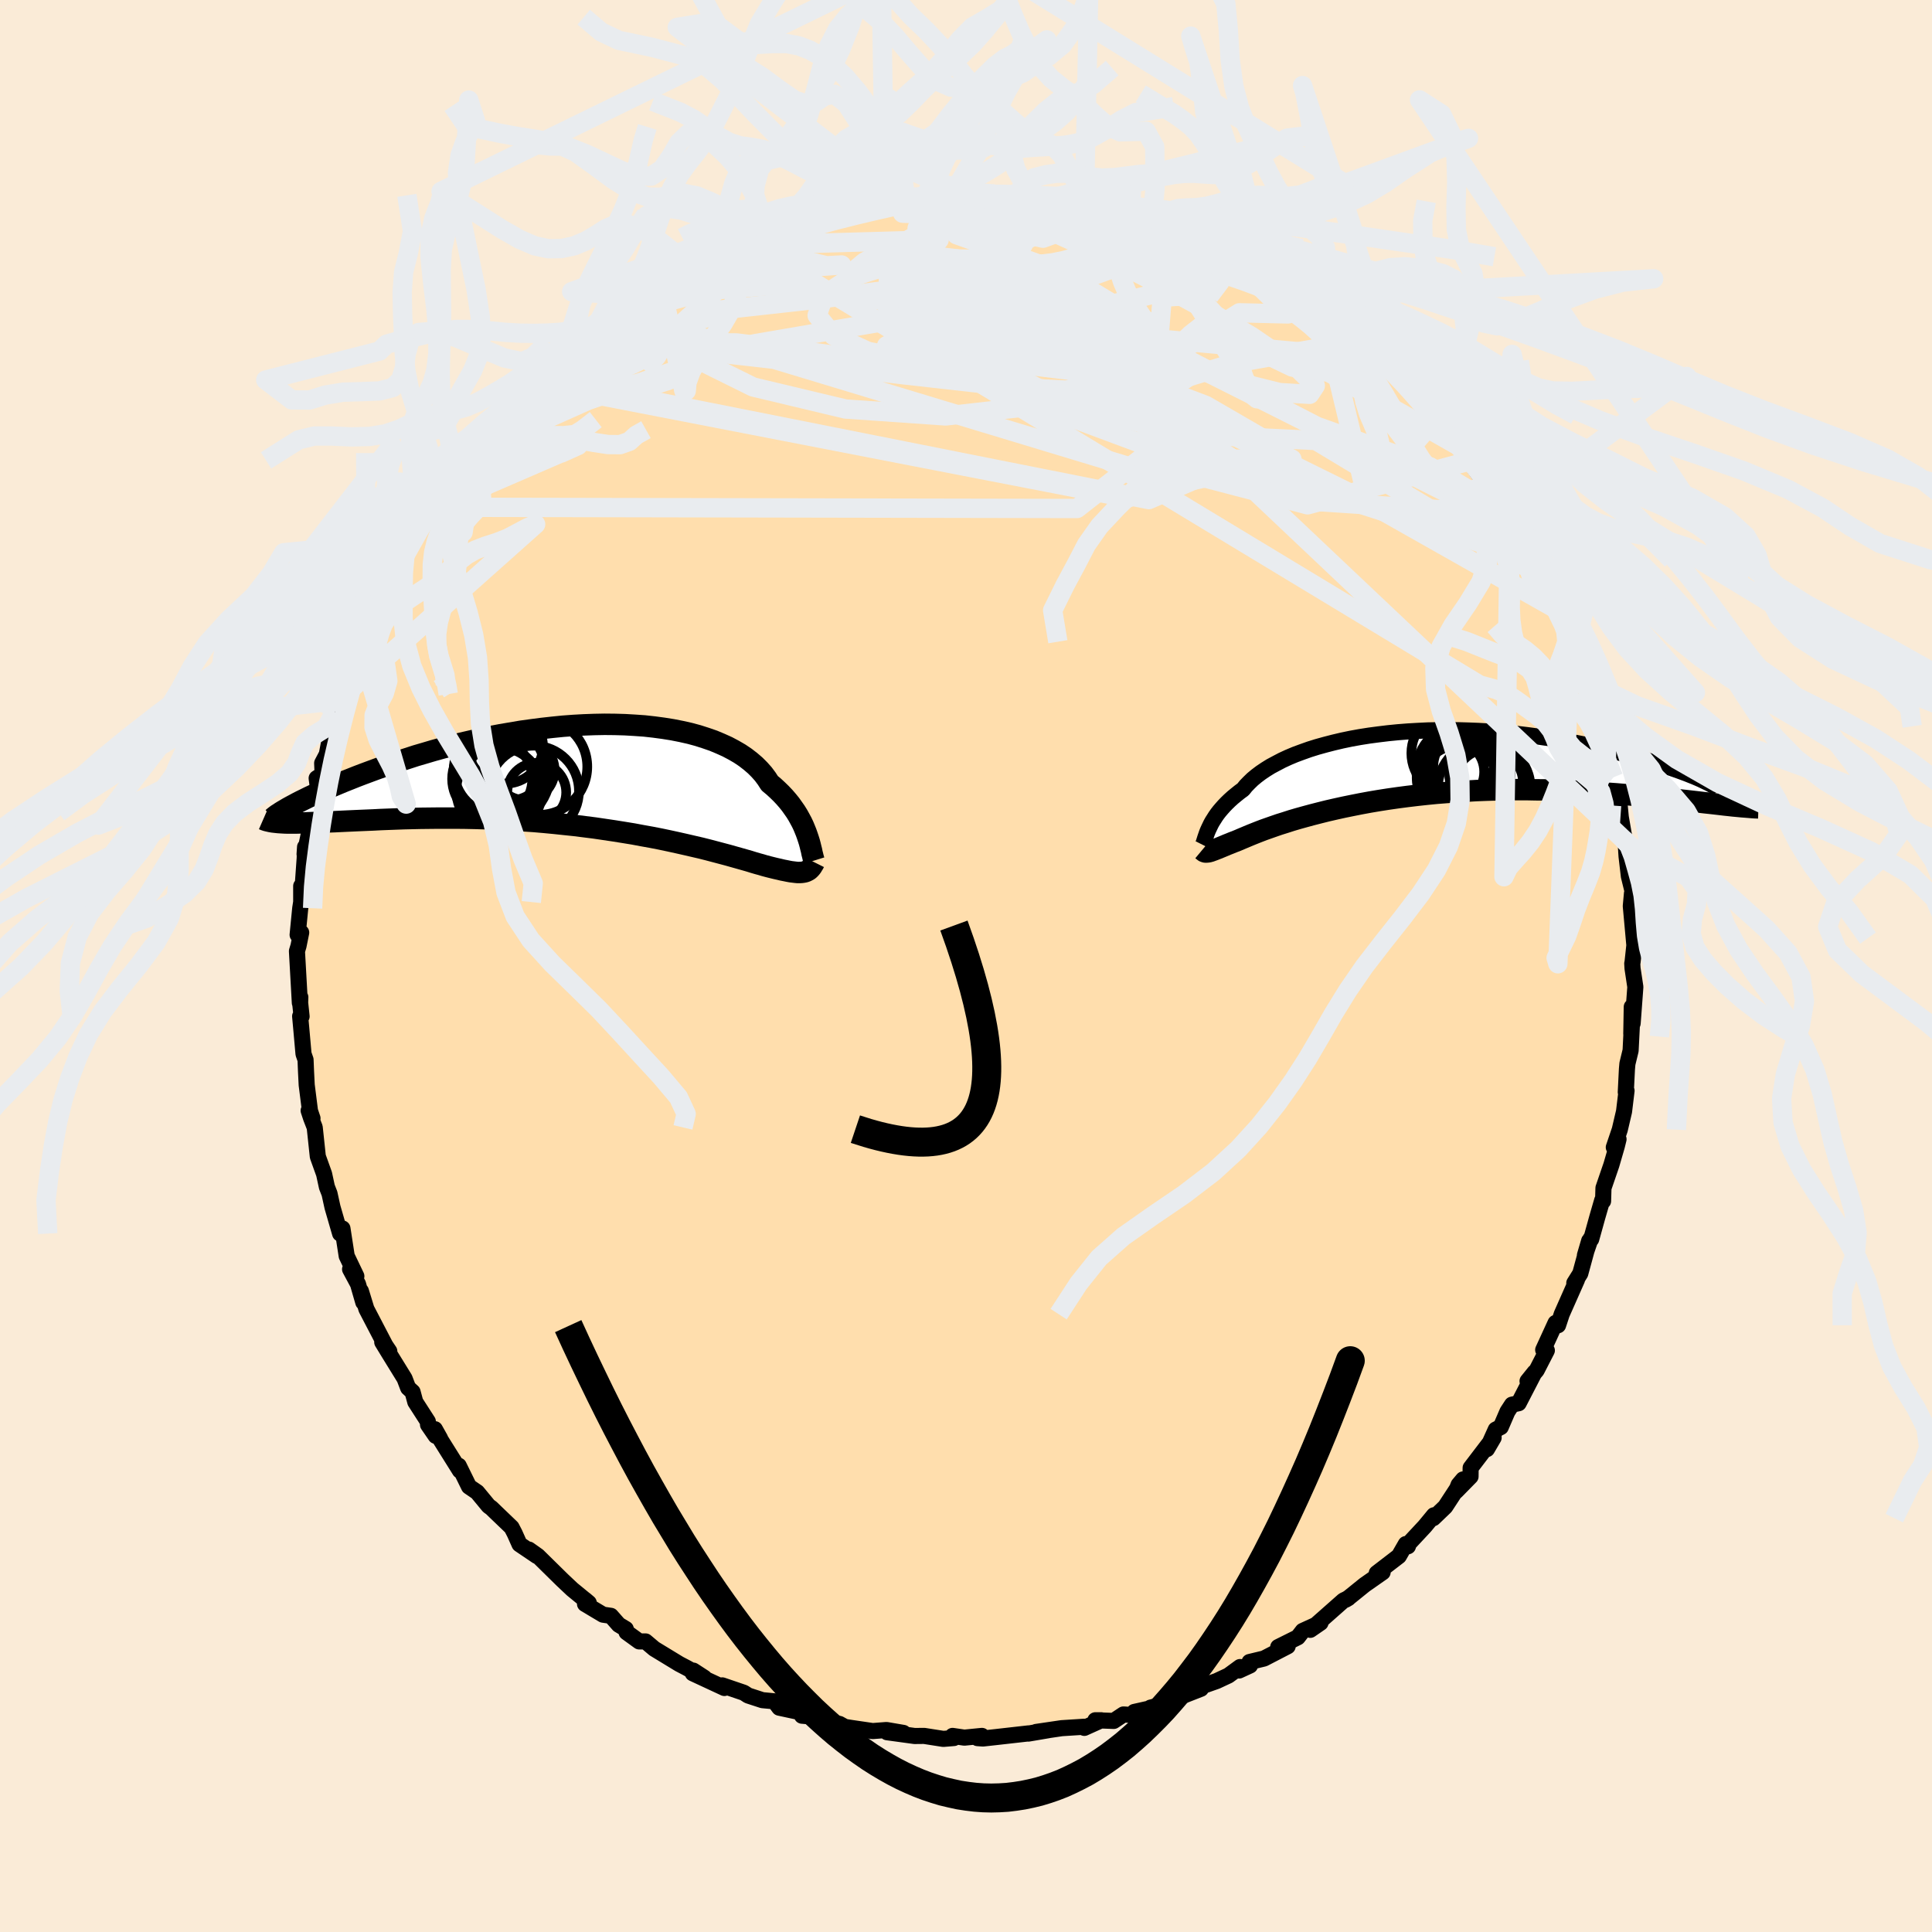 
  <svg viewBox="-100 -100 200 200" xmlns="http://www.w3.org/2000/svg" width="500" height="500" id="face-svg">
    <defs>
      <clipPath id="leftEyeClipPath">
        <polyline points="23.11,6.23 22.99,5.89 22.85,5.54 22.7,5.18 22.53,4.82 22.33,4.45 22.12,4.07 21.89,3.7 21.63,3.33 21.36,2.95 21.06,2.58 20.74,2.21 20.39,1.84 20.02,1.48 19.63,1.12 19.21,0.77 18.9,0.29 18.55,-0.18 18.15,-0.63 17.71,-1.07 17.22,-1.49 16.69,-1.9 16.11,-2.29 15.49,-2.65 14.83,-3 14.12,-3.32 13.38,-3.63 12.6,-3.9 11.79,-4.16 10.94,-4.39 10.05,-4.59 9.14,-4.77 8.2,-4.92 7.23,-5.05 6.24,-5.16 5.24,-5.23 4.21,-5.29 3.16,-5.32 2.11,-5.33 1.04,-5.31 -0.04,-5.27 -1.12,-5.21 -2.2,-5.13 -3.29,-5.02 -4.37,-4.9 -5.45,-4.76 -6.53,-4.61 -7.59,-4.43 -8.65,-4.25 -9.7,-4.05 -10.73,-3.83 -11.74,-3.6 -12.74,-3.37 -13.71,-3.12 -14.67,-2.87 -15.61,-2.61 -16.52,-2.34 -17.41,-2.08 -18.27,-1.8 -19.11,-1.53 -19.92,-1.26 -20.7,-0.98 -21.46,-0.71 -22.19,-0.44 -22.89,-0.18 -23.57,0.08 -24.22,0.34 -24.85,0.59 -25.45,0.84 -26.02,1.08 -26.57,1.32 -27.09,1.55 -27.59,1.78 -28.06,2 -28.51,2.21 -28.93,2.42 -29.32,2.61 -29.69,2.8 -30.04,2.99 -30.36,3.16 -30.66,4.89 -30.28,4.89 -29.88,4.89 -29.46,4.88 -29.01,4.88 -28.54,4.86 -28.04,4.84 -27.52,4.82 -26.98,4.8 -26.42,4.77 -25.83,4.75 -25.22,4.72 -24.58,4.69 -23.92,4.66 -23.25,4.63 -22.54,4.6 -21.82,4.57 -21.07,4.53 -20.29,4.5 -19.49,4.47 -18.67,4.44 -17.82,4.42 -16.95,4.4 -16.06,4.39 -15.15,4.38 -14.22,4.38 -13.27,4.38 -12.3,4.39 -11.32,4.41 -10.32,4.44 -9.31,4.48 -8.29,4.53 -7.26,4.59 -6.23,4.66 -5.18,4.73 -4.14,4.82 -3.09,4.92 -2.05,5.03 -1,5.14 0.04,5.27 1.07,5.4 2.09,5.55 3.1,5.7 4.1,5.86 5.08,6.02 6.04,6.2 6.99,6.37 7.91,6.55 8.81,6.74 9.68,6.93 10.52,7.12 11.34,7.31 12.12,7.49 12.87,7.68 13.59,7.87 14.27,8.05 14.91,8.22 15.51,8.39 16.08,8.55 16.61,8.7 17.1,8.84 17.55,8.98 17.96,9.1 18.33,9.2 18.66,9.3 19.07,9.41 19.47,9.51 19.84,9.6 20.2,9.68 20.53,9.76 20.84,9.82 21.13,9.88 21.4,9.93 21.65,9.96 21.89,9.99 22.1,10.01 22.3,10.01 22.49,10 22.65,9.98 22.81,9.95" />
      </clipPath>
      <clipPath id="rightEyeClipPath">
        <polyline points="-20.59,6.64 -20.48,6.41 -20.36,6.16 -20.22,5.91 -20.06,5.66 -19.89,5.39 -19.7,5.12 -19.49,4.85 -19.25,4.57 -19,4.29 -18.73,4.01 -18.44,3.73 -18.12,3.44 -17.78,3.16 -17.42,2.87 -17.04,2.59 -16.76,2.24 -16.43,1.9 -16.07,1.55 -15.66,1.21 -15.21,0.87 -14.72,0.54 -14.19,0.21 -13.61,-0.1 -13,-0.42 -12.35,-0.72 -11.66,-1.01 -10.93,-1.28 -10.17,-1.55 -9.37,-1.8 -8.54,-2.03 -7.69,-2.25 -6.8,-2.46 -5.89,-2.65 -4.95,-2.82 -4,-2.97 -3.02,-3.1 -2.03,-3.22 -1.02,-3.32 0,-3.4 1.03,-3.46 2.07,-3.51 3.12,-3.53 4.16,-3.54 5.21,-3.53 6.26,-3.5 7.3,-3.46 8.34,-3.4 9.37,-3.33 10.38,-3.24 11.39,-3.14 12.38,-3.02 13.36,-2.89 14.32,-2.75 15.27,-2.61 16.19,-2.45 17.09,-2.28 17.96,-2.11 18.82,-1.93 19.65,-1.75 20.45,-1.56 21.23,-1.37 21.98,-1.18 22.7,-0.99 23.39,-0.81 24.06,-0.62 24.7,-0.44 25.32,-0.25 25.91,-0.07 26.47,0.11 27.01,0.29 27.52,0.47 28.01,0.64 28.47,0.81 28.9,0.97 29.3,1.13 29.68,1.28 30.03,1.43 30.35,1.57 30.64,1.71 32.28,4.15 31.76,4.09 31.22,4.03 30.66,3.97 30.08,3.9 29.47,3.83 28.85,3.76 28.2,3.69 27.53,3.61 26.85,3.54 26.14,3.47 25.41,3.39 24.67,3.32 23.9,3.25 23.12,3.18 22.32,3.12 21.49,3.05 20.64,2.99 19.78,2.92 18.89,2.86 17.98,2.81 17.06,2.76 16.12,2.72 15.16,2.68 14.19,2.65 13.21,2.64 12.21,2.62 11.2,2.62 10.19,2.63 9.17,2.65 8.14,2.68 7.11,2.72 6.08,2.78 5.05,2.84 4.02,2.92 2.99,3 1.97,3.1 0.96,3.21 -0.04,3.33 -1.03,3.46 -2.01,3.6 -2.97,3.75 -3.92,3.91 -4.84,4.08 -5.75,4.26 -6.63,4.44 -7.49,4.63 -8.32,4.82 -9.12,5.02 -9.9,5.22 -10.64,5.42 -11.36,5.62 -12.04,5.82 -12.69,6.03 -13.3,6.22 -13.88,6.42 -14.42,6.61 -14.93,6.79 -15.4,6.97 -15.83,7.14 -16.23,7.3 -16.59,7.45 -16.92,7.59 -17.21,7.71 -17.46,7.82 -17.8,7.96 -18.12,8.08 -18.41,8.2 -18.69,8.31 -18.95,8.42 -19.19,8.52 -19.41,8.61 -19.62,8.7 -19.81,8.77 -19.98,8.84 -20.14,8.9 -20.28,8.95 -20.41,9 -20.52,9.03 -20.63,9.06" />
      </clipPath>
      <filter id="fuzzy">
        <feTurbulence id="turbulence" baseFrequency="0.05" numOctaves="3" type="noise" result="noise" />
        <feDisplacementMap in="SourceGraphic" in2="noise" scale="2" />
      </filter>
      <linearGradient id="rainbowGradient" x1="0%" y1="0%" x2="100%" y2="0%">
        <stop offset="0%" style="stop-color: rgb(165, 42, 42); stop-opacity: 1" />
        <stop offset="50%" style="stop-color: rgb(80, 68, 68); stop-opacity: 1" />
        <stop offset="100%" style="stop-color: rgb(255, 215, 0); stop-opacity: 1" />
      </linearGradient>
    </defs>
    <rect x="-100" y="-100" width="100%" height="100%" fill="rgb(250, 235, 215)" />
    <polyline id="faceContour" points="68.97,-0.26 69,0.25 69.29,2.17 69.01,5.94 68.92,4.23 68.87,7.02 68.95,5.75 68.8,8.75 68.47,10.11 68.42,10.67 68.3,13.06 68.38,12.91 68.12,15.06 67.68,16.94 67.06,18.77 67.55,17.93 67.37,18.66 66.81,20.59 65.99,22.98 65.95,24.34 65.86,24.25 65.35,26.01 64.72,28.28 64.66,28.23 64.07,29.95 64.51,28.45 63.59,31.83 62.97,32.82 63.25,32.47 61.67,36.04 61.29,37.19 61.03,36.95 59.75,39.74 60.13,39.8 59.07,41.86 58.13,42.97 58.87,42.05 57.21,45.26 56.52,45.41 56.05,46.13 55.36,47.73 54.84,47.99 53.93,50.01 54.62,48.83 52.24,51.95 52.23,52.85 50.73,54.38 50.99,53.71 51.46,53.15 49.61,55.98 48.38,57.16 48.44,56.86 47.49,58.01 45.85,59.77 45.75,60.07 45.53,59.84 44.81,61.09 42.52,62.85 43.13,62.76 41.27,64.06 39.66,65.36 39.29,65.61 39.58,65.44 39.08,65.68 35.64,68.72 36.7,67.99 34.86,68.83 34.35,69.49 32.32,70.5 33.3,70.42 30.85,71.69 29.35,72.05 29.4,72.41 28.27,72.93 28.37,72.57 27.17,73.45 25.95,74.02 23.77,74.79 24.32,74.82 21.87,75.78 21.6,76.15 19.11,76.77 20.01,76.64 17.42,77.22 17.23,77.54 16.3,77.48 15.29,78.15 13.39,78.08 14,78.08 12.25,78.87 12.26,78.75 9.91,78.9 7.26,79.29 8.52,79.11 6.46,79.46 6.47,79.44 3.2,79.81 1.75,79.97 1.19,79.93 1.65,79.7 -0.17,79.88 -1.39,79.7 -1.25,79.92 -2.35,80.01 -4.33,79.7 -5.32,79.71 -8.17,79.32 -6.48,79.39 -8.23,79.09 -9.66,79.2 -11.77,78.89 -12.54,78.77 -13.1,78.46 -13.69,78.34 -15.57,77.73 -16.98,77.61 -16.96,77.36 -16.82,77.32 -19.33,76.78 -19.82,76.12 -21.08,76 -22.55,75.52 -23,75.23 -25.23,74.47 -25.01,74.74 -28.28,73.22 -28.23,72.94 -27.09,73.68 -28.87,72.68 -29.69,72.25 -32.27,70.68 -33.17,69.92 -33.83,69.92 -35.14,68.97 -35.22,68.63 -35.95,68.19 -36.76,67.27 -37.58,67.15 -39.44,66.04 -39.44,65.6 -39.05,65.93 -40.76,64.53 -41.78,63.57 -44.32,61.07 -45.25,60.41 -44.43,61.07 -46.22,59.86 -46.72,58.74 -47.04,58.12 -48.77,56.46 -49.13,56.11 -49.42,55.9 -50.6,54.47 -51.45,53.89 -52.51,51.73 -52.39,52.24 -54.4,49.03 -54.42,48.95 -54.98,47.95 -54.9,48.64 -55.69,47.49 -55.71,47.15 -57.01,45.13 -57.29,44.09 -57.75,43.67 -58.12,42.7 -59.65,40.22 -60.43,38.94 -59.7,39.88 -60.11,39.27 -62.07,35.51 -62.64,33.65 -62.39,34.82 -62.94,32.92 -63.76,31.39 -63.11,32.11 -64.11,30.02 -64.55,27.17 -64.63,27.74 -64.79,27.7 -65.58,24.97 -65.89,23.56 -66.16,22.87 -66.45,21.53 -67.1,19.72 -67.42,16.71 -67.8,15.73 -68.05,14.97 -67.65,15.77 -67.91,15 -68.25,12.32 -68.32,10.93 -68.37,9.7 -68.58,9.1 -68.82,6.4 -68.93,5.2 -68.78,5.22 -68.93,3.8 -68.91,3.23 -68.96,3.82 -69.26,-1.54 -69.1,-2.07 -68.82,-3.46 -69.19,-3.23 -68.92,-5.98 -68.82,-6.62 -68.82,-8.28 -68.71,-7.62 -68.46,-11.13 -68.42,-12.32 -68.47,-11.58 -67.96,-13.99 -67.86,-14.4 -67.64,-15.3 -67.08,-18.38 -67.22,-19.44 -66.6,-19.84 -66.65,-21 -66.17,-21.91 -65.77,-23.99 -65.9,-23.47 -65.34,-26.3 -65.12,-26.12 -65.03,-27.48 -63.57,-31.07 -64.27,-29.52 -62.88,-33.02 -62.75,-33.23 -62.01,-35.67 -61.7,-36.04 -62.17,-35.17 -61.12,-37.73 -61.41,-37.21 -59.41,-40.53 -60.04,-39.52 -58.07,-43.64 -58.6,-42.32 -57.52,-44.06 -56.8,-45.19 -56.13,-46.97 -56.22,-46.21 -55.57,-47.49 -53.93,-49.62 -54.57,-49.49 -52.72,-51.63 -52.01,-51.88 -51.62,-52.98 -51.25,-53.73 -50.23,-54.68 -50.65,-54.25 -49.4,-55.47 -48.01,-57.94 -47.04,-58.44 -47.51,-58.11 -45.06,-60.44 -44.51,-61.35 -44.81,-60.95 -42.73,-63.06 -42.37,-62.81 -40.75,-64.4 -40.73,-64.65 -39.22,-65.73 -39.9,-65.07 -37.83,-66.81 -38.16,-66.45 -36.62,-67.87 -34.03,-69.38 -33.53,-69.66 -34.54,-69.06 -32.69,-70.54 -30.7,-71.31 -30.45,-71.48 -29.06,-72.13 -28.37,-72.81 -27.78,-73.14 -26.69,-73.66 -23.63,-75.19 -24.35,-74.57 -23.29,-75.37 -23.13,-75.2 -20.13,-76.61 -20.91,-75.98 -20.7,-76.25 -18.43,-77.14 -17.31,-77.38 -15.68,-77.61 -13.9,-78.29 -13.72,-78.29 -12.91,-78.44 -13.19,-78.55 -11.48,-78.85 -9.48,-79.02 -8.41,-79.25 -8.79,-79.49 -6.68,-79.44 -6.2,-79.42 -4.42,-79.55 -2.44,-79.74 -2.43,-79.76 -0.41,-80.03 0.6,-79.94 1.2,-79.99 2.81,-79.93 3.34,-79.91 3.92,-79.84 5.08,-79.86 4.98,-79.75 8.11,-79.31 6.93,-79.46 10.22,-78.92 10,-79.25 10.81,-78.87 12.78,-78.54 15.01,-78.18 15.44,-77.9 15.58,-77.79 18.6,-76.97 18.92,-76.85 19.19,-76.62 22.1,-75.89 20.87,-76.13 20.91,-76.14 24.55,-74.86 23.9,-75.02 24.86,-74.25 26.12,-74.26 27.83,-72.81 27.54,-73.42 29.51,-72.01 31.55,-71.47 31.88,-70.92 32.37,-70.68 33.76,-69.77 34.34,-69.1 35.42,-69.05 36.92,-67.49 35.71,-68.2 37.71,-66.79 39.42,-65.49 39.6,-65.23 41.06,-64.58 41.53,-64.01 42.65,-62.84 43.14,-62.9 44.91,-60.89 44.44,-61.31 46.07,-59.49 47.27,-58.07 47.5,-57.72 48.63,-56.69 48.12,-57.03 49.83,-55.81 50.8,-54.4 50.93,-53.87 52.39,-52.35 51.87,-52.75 52.64,-51.52 53.73,-49.99 55.09,-48.47 56.25,-46.76 55.64,-47.19 56.43,-46.16 56.66,-45.54 58.22,-43.66 58.05,-43.15 58.71,-42.05 59.76,-40.29 59.28,-40.52 60.64,-39.01 61.04,-37.16 61.04,-36.98 62.88,-33.57 62.58,-34.27 63.19,-32.46 63.39,-32.02 63.65,-30.96 64.15,-29.48 64.84,-27.93 65.04,-26.31 65.53,-25.41 65.76,-24.81 65.78,-24.65 66.33,-23.04 66.76,-21.12 67.03,-19.54 67.02,-18.71 67.52,-18.15 67.83,-14.93 67.76,-15.55 68.16,-13.24 68.03,-13.14 68.29,-12.76 68.38,-11.35 68.62,-9.29 69.02,-7.66 68.94,-7.51 68.82,-6.2 69.21,-1.92 69.27,-2.89 69,-0.39 68.97,-0.26 69,0.25" fill="rgb(255, 222, 173)" stroke="black" stroke-width="1.667" stroke-linejoin="round" filter="url(#fuzzy)" />
    <g transform="translate(45.73 -20.88)">
      <polyline id="rightCountour" points="-20.59,6.64 -20.48,6.41 -20.36,6.16 -20.22,5.91 -20.06,5.66 -19.89,5.39 -19.7,5.12 -19.49,4.85 -19.25,4.57 -19,4.29 -18.73,4.01 -18.44,3.73 -18.12,3.44 -17.78,3.16 -17.42,2.87 -17.04,2.59 -16.76,2.24 -16.43,1.9 -16.07,1.55 -15.66,1.21 -15.21,0.87 -14.72,0.54 -14.19,0.21 -13.61,-0.1 -13,-0.42 -12.35,-0.72 -11.66,-1.01 -10.93,-1.28 -10.17,-1.55 -9.37,-1.8 -8.54,-2.03 -7.69,-2.25 -6.8,-2.46 -5.89,-2.65 -4.95,-2.82 -4,-2.97 -3.02,-3.1 -2.03,-3.22 -1.02,-3.32 0,-3.4 1.03,-3.46 2.07,-3.51 3.12,-3.53 4.16,-3.54 5.21,-3.53 6.26,-3.5 7.3,-3.46 8.34,-3.4 9.37,-3.33 10.38,-3.24 11.39,-3.14 12.38,-3.02 13.36,-2.89 14.32,-2.75 15.27,-2.61 16.19,-2.45 17.09,-2.28 17.96,-2.11 18.82,-1.93 19.65,-1.75 20.45,-1.56 21.23,-1.37 21.98,-1.18 22.7,-0.99 23.39,-0.81 24.06,-0.62 24.7,-0.44 25.32,-0.25 25.91,-0.07 26.47,0.11 27.01,0.29 27.52,0.47 28.01,0.64 28.47,0.81 28.9,0.97 29.3,1.13 29.68,1.28 30.03,1.43 30.35,1.57 30.64,1.71 32.28,4.15 31.76,4.09 31.22,4.03 30.66,3.97 30.08,3.9 29.47,3.83 28.85,3.76 28.2,3.69 27.53,3.61 26.85,3.54 26.14,3.47 25.41,3.39 24.67,3.32 23.9,3.25 23.12,3.18 22.32,3.12 21.49,3.05 20.64,2.99 19.78,2.92 18.89,2.86 17.98,2.81 17.06,2.76 16.12,2.72 15.16,2.68 14.19,2.65 13.21,2.64 12.21,2.62 11.2,2.62 10.19,2.63 9.17,2.65 8.14,2.68 7.11,2.72 6.08,2.78 5.05,2.84 4.02,2.92 2.99,3 1.97,3.1 0.96,3.21 -0.04,3.33 -1.03,3.46 -2.01,3.6 -2.97,3.75 -3.92,3.91 -4.84,4.08 -5.75,4.26 -6.63,4.44 -7.49,4.63 -8.32,4.82 -9.12,5.02 -9.9,5.22 -10.64,5.42 -11.36,5.62 -12.04,5.82 -12.69,6.03 -13.3,6.22 -13.88,6.42 -14.42,6.61 -14.93,6.79 -15.4,6.97 -15.83,7.14 -16.23,7.3 -16.59,7.45 -16.92,7.59 -17.21,7.71 -17.46,7.82 -17.8,7.96 -18.12,8.08 -18.41,8.2 -18.69,8.31 -18.95,8.42 -19.19,8.52 -19.41,8.61 -19.62,8.7 -19.81,8.77 -19.98,8.84 -20.14,8.9 -20.28,8.95 -20.41,9 -20.52,9.03 -20.63,9.06" fill="white" stroke="white" stroke-width="0" stroke-linejoin="round" filter="url(#fuzzy)" />
    </g>
    <g transform="translate(-39.53 -19.69)">
      <polyline id="leftCountour" points="23.11,6.23 22.99,5.89 22.85,5.54 22.7,5.18 22.53,4.82 22.33,4.45 22.12,4.07 21.89,3.7 21.63,3.33 21.36,2.95 21.06,2.58 20.74,2.21 20.39,1.84 20.02,1.48 19.63,1.12 19.21,0.77 18.9,0.29 18.55,-0.18 18.15,-0.63 17.71,-1.07 17.22,-1.49 16.69,-1.9 16.11,-2.29 15.49,-2.65 14.83,-3 14.12,-3.32 13.38,-3.63 12.6,-3.9 11.79,-4.16 10.94,-4.39 10.05,-4.59 9.14,-4.77 8.2,-4.92 7.23,-5.05 6.24,-5.16 5.24,-5.23 4.21,-5.29 3.16,-5.32 2.11,-5.33 1.04,-5.31 -0.04,-5.27 -1.12,-5.21 -2.2,-5.13 -3.29,-5.02 -4.37,-4.9 -5.45,-4.76 -6.53,-4.61 -7.59,-4.43 -8.65,-4.25 -9.7,-4.05 -10.73,-3.83 -11.74,-3.6 -12.74,-3.37 -13.71,-3.12 -14.67,-2.87 -15.61,-2.61 -16.52,-2.34 -17.41,-2.08 -18.27,-1.8 -19.11,-1.53 -19.92,-1.26 -20.7,-0.98 -21.46,-0.71 -22.19,-0.44 -22.89,-0.18 -23.57,0.08 -24.22,0.34 -24.85,0.59 -25.45,0.84 -26.02,1.08 -26.57,1.32 -27.09,1.55 -27.59,1.78 -28.06,2 -28.51,2.21 -28.93,2.42 -29.32,2.61 -29.69,2.8 -30.04,2.99 -30.36,3.16 -30.66,4.89 -30.28,4.89 -29.88,4.89 -29.46,4.88 -29.01,4.88 -28.54,4.86 -28.04,4.84 -27.52,4.82 -26.98,4.8 -26.42,4.77 -25.83,4.75 -25.22,4.72 -24.58,4.69 -23.92,4.66 -23.25,4.63 -22.54,4.6 -21.82,4.57 -21.07,4.53 -20.29,4.5 -19.49,4.47 -18.67,4.44 -17.82,4.42 -16.95,4.4 -16.06,4.39 -15.15,4.38 -14.22,4.38 -13.27,4.38 -12.3,4.39 -11.32,4.41 -10.32,4.44 -9.31,4.48 -8.29,4.53 -7.26,4.59 -6.23,4.66 -5.18,4.73 -4.14,4.82 -3.09,4.92 -2.05,5.03 -1,5.14 0.04,5.27 1.07,5.4 2.09,5.55 3.1,5.7 4.1,5.86 5.08,6.02 6.04,6.2 6.99,6.37 7.91,6.55 8.81,6.74 9.68,6.93 10.52,7.12 11.34,7.31 12.12,7.49 12.87,7.68 13.59,7.87 14.27,8.05 14.91,8.22 15.51,8.39 16.08,8.55 16.61,8.7 17.1,8.84 17.55,8.98 17.96,9.1 18.33,9.2 18.66,9.3 19.07,9.41 19.47,9.51 19.84,9.6 20.2,9.68 20.53,9.76 20.84,9.82 21.13,9.88 21.4,9.93 21.65,9.96 21.89,9.99 22.1,10.01 22.3,10.01 22.49,10 22.65,9.98 22.81,9.95" fill="white" stroke="white" stroke-width="0" stroke-linejoin="round" filter="url(#fuzzy)" />
    </g>
    <g transform="translate(45.73 -20.88)">
      <polyline id="rightUpper" points="-21.22,8.34 -21.17,8.24 -21.12,8.11 -21.08,7.98 -21.03,7.82 -20.98,7.66 -20.92,7.48 -20.85,7.28 -20.78,7.08 -20.69,6.86 -20.59,6.64 -20.48,6.41 -20.36,6.16 -20.22,5.91 -20.06,5.66 -19.89,5.39 -19.7,5.12 -19.49,4.85 -19.25,4.57 -19,4.29 -18.73,4.01 -18.44,3.73 -18.12,3.44 -17.78,3.16 -17.42,2.87 -17.04,2.59 -16.76,2.24 -16.43,1.9 -16.07,1.55 -15.66,1.21 -15.21,0.87 -14.72,0.54 -14.19,0.21 -13.61,-0.1 -13,-0.42 -12.35,-0.72 -11.66,-1.01 -10.93,-1.28 -10.17,-1.55 -9.37,-1.8 -8.54,-2.03 -7.69,-2.25 -6.8,-2.46 -5.89,-2.65 -4.95,-2.82 -4,-2.97 -3.02,-3.1 -2.03,-3.22 -1.02,-3.32 0,-3.4 1.03,-3.46 2.07,-3.51 3.12,-3.53 4.16,-3.54 5.21,-3.53 6.26,-3.5 7.3,-3.46 8.34,-3.4 9.37,-3.33 10.38,-3.24 11.39,-3.14 12.38,-3.02 13.36,-2.89 14.32,-2.75 15.27,-2.61 16.19,-2.45 17.09,-2.28 17.96,-2.11 18.82,-1.93 19.65,-1.75 20.45,-1.56 21.23,-1.37 21.98,-1.18 22.7,-0.99 23.39,-0.81 24.06,-0.62 24.7,-0.44 25.32,-0.25 25.91,-0.07 26.47,0.11 27.01,0.29 27.52,0.47 28.01,0.64 28.47,0.81 28.9,0.97 29.3,1.13 29.68,1.28 30.03,1.43 30.35,1.57 30.64,1.71 30.91,1.84 31.16,1.96 31.37,2.07 31.56,2.18 31.73,2.27 31.87,2.36 31.98,2.45 32.08,2.52 32.14,2.59 32.19,2.64" fill="none" stroke="black" stroke-width="1.667" stroke-linejoin="round" filter="url(#fuzzy)" />
      <polyline id="rightLower" points="-21.28,8.87 -21.22,8.92 -21.17,8.96 -21.12,9 -21.07,9.04 -21.01,9.06 -20.95,9.08 -20.88,9.08 -20.8,9.08 -20.72,9.07 -20.63,9.06 -20.52,9.03 -20.41,9 -20.28,8.95 -20.14,8.9 -19.98,8.84 -19.81,8.77 -19.62,8.7 -19.41,8.61 -19.19,8.52 -18.95,8.42 -18.69,8.31 -18.41,8.2 -18.12,8.08 -17.8,7.96 -17.46,7.82 -17.21,7.71 -16.92,7.59 -16.59,7.45 -16.23,7.3 -15.83,7.14 -15.4,6.97 -14.93,6.79 -14.42,6.61 -13.88,6.42 -13.3,6.22 -12.69,6.03 -12.04,5.82 -11.36,5.62 -10.64,5.42 -9.9,5.22 -9.12,5.02 -8.32,4.82 -7.49,4.63 -6.63,4.44 -5.75,4.26 -4.84,4.08 -3.92,3.91 -2.97,3.75 -2.01,3.6 -1.03,3.46 -0.04,3.33 0.96,3.21 1.97,3.1 2.99,3 4.02,2.92 5.05,2.84 6.08,2.78 7.11,2.72 8.14,2.68 9.17,2.65 10.19,2.63 11.2,2.62 12.21,2.62 13.21,2.64 14.19,2.65 15.16,2.68 16.12,2.72 17.06,2.76 17.98,2.81 18.89,2.86 19.78,2.92 20.64,2.99 21.49,3.05 22.32,3.12 23.12,3.18 23.9,3.25 24.67,3.32 25.41,3.39 26.14,3.47 26.85,3.54 27.53,3.61 28.2,3.69 28.85,3.76 29.47,3.83 30.08,3.9 30.66,3.97 31.22,4.03 31.76,4.09 32.28,4.15 32.78,4.21 33.25,4.26 33.7,4.31 34.14,4.35 34.55,4.39 34.94,4.42 35.31,4.45 35.66,4.48 35.98,4.5 36.3,4.51" fill="none" stroke="black" stroke-width="2.222" stroke-linejoin="round" filter="url(#fuzzy)" />
      <circle r="4" cx="5.355" cy="2.014" stroke="black" fill="none" stroke-width="1.0" filter="url(#fuzzy)" clip-path="url(#rightEyeClipPath)" /><circle r="3.746" cx="6.385" cy="0.279" stroke="black" fill="none" stroke-width="1.0" filter="url(#fuzzy)" clip-path="url(#rightEyeClipPath)" /><circle r="4.798" cx="7.915" cy="2.454" stroke="black" fill="none" stroke-width="1.0" filter="url(#fuzzy)" clip-path="url(#rightEyeClipPath)" /><circle r="4.88" cx="5.78" cy="0.714" stroke="black" fill="none" stroke-width="1.0" filter="url(#fuzzy)" clip-path="url(#rightEyeClipPath)" /><circle r="3.13" cx="7.425" cy="1.079" stroke="black" fill="none" stroke-width="1.0" filter="url(#fuzzy)" clip-path="url(#rightEyeClipPath)" /><circle r="4.346" cx="5.27" cy="1.394" stroke="black" fill="none" stroke-width="1.0" filter="url(#fuzzy)" clip-path="url(#rightEyeClipPath)" /><circle r="3.298" cx="4.615" cy="0.784" stroke="black" fill="none" stroke-width="1.0" filter="url(#fuzzy)" clip-path="url(#rightEyeClipPath)" /><circle r="4.012" cx="5.9" cy="0.319" stroke="black" fill="none" stroke-width="1.0" filter="url(#fuzzy)" clip-path="url(#rightEyeClipPath)" /><circle r="3.548" cx="8.39" cy="1.944" stroke="black" fill="none" stroke-width="1.0" filter="url(#fuzzy)" clip-path="url(#rightEyeClipPath)" /><circle r="4.406" cx="4.78" cy="-1.151" stroke="black" fill="none" stroke-width="1.0" filter="url(#fuzzy)" clip-path="url(#rightEyeClipPath)" />
      </g>
    <g transform="translate(-39.53 -19.69)">
      <polyline id="leftUpper" points="23.8,8.78 23.75,8.62 23.7,8.44 23.65,8.23 23.59,8 23.54,7.74 23.47,7.47 23.4,7.18 23.32,6.88 23.22,6.56 23.11,6.23 22.99,5.89 22.85,5.54 22.7,5.18 22.53,4.82 22.33,4.45 22.12,4.07 21.89,3.7 21.63,3.33 21.36,2.95 21.06,2.58 20.74,2.21 20.39,1.84 20.02,1.48 19.63,1.12 19.21,0.77 18.9,0.29 18.55,-0.18 18.15,-0.63 17.71,-1.07 17.22,-1.49 16.69,-1.9 16.11,-2.29 15.49,-2.65 14.83,-3 14.12,-3.32 13.38,-3.63 12.6,-3.9 11.79,-4.16 10.94,-4.39 10.05,-4.59 9.14,-4.77 8.2,-4.92 7.23,-5.05 6.24,-5.16 5.24,-5.23 4.21,-5.29 3.16,-5.32 2.11,-5.33 1.04,-5.31 -0.04,-5.27 -1.12,-5.21 -2.2,-5.13 -3.29,-5.02 -4.37,-4.9 -5.45,-4.76 -6.53,-4.61 -7.59,-4.43 -8.65,-4.25 -9.7,-4.05 -10.73,-3.83 -11.74,-3.6 -12.74,-3.37 -13.71,-3.12 -14.67,-2.87 -15.61,-2.61 -16.52,-2.34 -17.41,-2.08 -18.27,-1.8 -19.11,-1.53 -19.92,-1.26 -20.7,-0.98 -21.46,-0.71 -22.19,-0.44 -22.89,-0.18 -23.57,0.08 -24.22,0.34 -24.85,0.59 -25.45,0.84 -26.02,1.08 -26.57,1.32 -27.09,1.55 -27.59,1.78 -28.06,2 -28.51,2.21 -28.93,2.42 -29.32,2.61 -29.69,2.8 -30.04,2.99 -30.36,3.16 -30.65,3.32 -30.92,3.48 -31.16,3.62 -31.39,3.76 -31.58,3.89 -31.76,4 -31.91,4.11 -32.04,4.21 -32.15,4.3 -32.24,4.38" fill="none" stroke="black" stroke-width="2.222" stroke-linejoin="round" filter="url(#fuzzy)" />
      <polyline id="leftLower" points="23.83,8.95 23.75,9.11 23.66,9.25 23.58,9.39 23.49,9.51 23.4,9.61 23.3,9.71 23.19,9.79 23.07,9.85 22.95,9.91 22.81,9.95 22.65,9.98 22.49,10 22.3,10.01 22.1,10.01 21.89,9.99 21.65,9.96 21.4,9.93 21.13,9.88 20.84,9.82 20.53,9.76 20.2,9.68 19.84,9.6 19.47,9.51 19.07,9.41 18.66,9.3 18.33,9.2 17.96,9.1 17.55,8.98 17.1,8.84 16.61,8.7 16.08,8.55 15.51,8.39 14.91,8.22 14.27,8.05 13.59,7.87 12.87,7.68 12.12,7.49 11.34,7.31 10.52,7.12 9.68,6.93 8.81,6.74 7.91,6.55 6.99,6.37 6.04,6.2 5.08,6.02 4.1,5.86 3.1,5.7 2.09,5.55 1.07,5.4 0.04,5.27 -1,5.14 -2.05,5.03 -3.09,4.92 -4.14,4.82 -5.18,4.73 -6.23,4.66 -7.26,4.59 -8.29,4.53 -9.31,4.48 -10.32,4.44 -11.32,4.41 -12.3,4.39 -13.27,4.38 -14.22,4.38 -15.15,4.38 -16.06,4.39 -16.95,4.4 -17.82,4.42 -18.67,4.44 -19.49,4.47 -20.29,4.5 -21.07,4.53 -21.82,4.57 -22.54,4.6 -23.25,4.63 -23.92,4.66 -24.58,4.69 -25.22,4.72 -25.83,4.75 -26.42,4.77 -26.98,4.8 -27.52,4.82 -28.04,4.84 -28.54,4.86 -29.01,4.88 -29.46,4.88 -29.88,4.89 -30.28,4.89 -30.66,4.89 -31.01,4.88 -31.35,4.86 -31.66,4.84 -31.94,4.81 -32.21,4.78 -32.45,4.74 -32.67,4.69 -32.88,4.64 -33.06,4.58 -33.22,4.51" fill="none" stroke="black" stroke-width="2.222" stroke-linejoin="round" filter="url(#fuzzy)" />
      <circle r="3.05" cx="-4.907" cy="1.712" stroke="black" fill="none" stroke-width="1.0" filter="url(#fuzzy)" clip-path="url(#leftEyeClipPath)" /><circle r="3.894" cx="-8.157" cy="-3.083" stroke="black" fill="none" stroke-width="1.0" filter="url(#fuzzy)" clip-path="url(#leftEyeClipPath)" /><circle r="4.986" cx="-4.662" cy="-0.943" stroke="black" fill="none" stroke-width="1.0" filter="url(#fuzzy)" clip-path="url(#leftEyeClipPath)" /><circle r="4.15" cx="-9.517" cy="0.322" stroke="black" fill="none" stroke-width="1.0" filter="url(#fuzzy)" clip-path="url(#leftEyeClipPath)" /><circle r="3.892" cx="-7.772" cy="-1.328" stroke="black" fill="none" stroke-width="1.0" filter="url(#fuzzy)" clip-path="url(#leftEyeClipPath)" /><circle r="4.452" cx="-8.782" cy="1.527" stroke="black" fill="none" stroke-width="1.0" filter="url(#fuzzy)" clip-path="url(#leftEyeClipPath)" /><circle r="3.084" cx="-6.142" cy="-0.573" stroke="black" fill="none" stroke-width="1.0" filter="url(#fuzzy)" clip-path="url(#leftEyeClipPath)" /><circle r="4.99" cx="-8.552" cy="-0.088" stroke="black" fill="none" stroke-width="1.0" filter="url(#fuzzy)" clip-path="url(#leftEyeClipPath)" /><circle r="4.69" cx="-5.227" cy="1.572" stroke="black" fill="none" stroke-width="1.0" filter="url(#fuzzy)" clip-path="url(#leftEyeClipPath)" /><circle r="4.708" cx="-8.782" cy="-0.658" stroke="black" fill="none" stroke-width="1.0" filter="url(#fuzzy)" clip-path="url(#leftEyeClipPath)" />
    </g>
    <g id="hairs">
      <polyline points="58.71,-42.05 26.33,-52.48 30.05,-52.45 30.85,-54.54 24.81,-58.04 16.32,-61.26 9,-63.56 3.99,-65.08 1.18,-66.24 0.37,-67.25 1.48,-68 4.28,-68.15 8.09,-67.36 11.65,-65.55 13.38,-62.97 11.89,-60.18 6.56,-57.92 -2.11,-56.94 -12.48,-57.66 -22.04,-59.94 -28.28,-63.03 -29.88,-65.9 -26.7,-67.77 -14.87,-69.08 24.86,-74.25" fill="none" stroke="rgb(233, 236, 239)" stroke-width="2" stroke-linejoin="round" filter="url(#fuzzy)" /><polyline points="1.2,-79.99 -7.51,-71.89 7.7,-67.35 18.02,-63.45 18.3,-62.5 11.99,-64.43 3.51,-67.16 -4.13,-68.94 -9.2,-69.4 -11.05,-69.25 -10.11,-69.39 -7.61,-70.22 -4.65,-71.44 -1.34,-72.24 3.09,-71.71 9.35,-69.09 16.99,-63.84 22.4,-55.88 11.49,-47.36 -55.57,-47.49" fill="none" stroke="rgb(233, 236, 239)" stroke-width="2" stroke-linejoin="round" filter="url(#fuzzy)" /><polyline points="52.39,-52.35 35.36,-47.74 20.95,-51.51 18.87,-57.56 19.67,-62.88 20.04,-65.83 19.87,-66.64 18.43,-66.73 14.85,-67.17 9.68,-67.83 4.33,-67.99 -1.19,-67.49 -9.15,-66.6 -21.92,-64.41 -39.09,-58.57 -51.62,-52.98" fill="none" stroke="rgb(233, 236, 239)" stroke-width="2" stroke-linejoin="round" filter="url(#fuzzy)" /><polyline points="37.71,-66.79 36.62,-63.99 27.52,-62.35 21.05,-60.38 14.98,-59.39 5.61,-59.85 -6.46,-61.2 -18.26,-62.62 -27.43,-63.66 -33.38,-64.16 -36.75,-64.16 -38.39,-63.82 -38.72,-63.5 -37.65,-63.53 -34.94,-64.01 -30.38,-64.56 -23.74,-64.5 -14.51,-63.35 -2.24,-61.27 12.48,-58.87 26.57,-56.21 33.74,-52.47 22.39,-50.03 -36.62,-67.87" fill="none" stroke="rgb(233, 236, 239)" stroke-width="2" stroke-linejoin="round" filter="url(#fuzzy)" /><polyline points="56.25,-46.76 33.79,-48.25 7.16,-58.16 -4.99,-65.94 -7.92,-69.18 -7.33,-69.17 -6,-67.85 -4.83,-66.29 -3.77,-64.65 -2.36,-62.86 -0.22,-61.13 2.65,-59.86 5.93,-59.27 9.22,-59.15 12.25,-59.1 14.87,-59.01 16.94,-59.37 18.29,-60.91 18.45,-63.95 16.21,-67.93 9.53,-71.95 -0.97,-75.7 2.81,-79.93" fill="none" stroke="rgb(233, 236, 239)" stroke-width="2" stroke-linejoin="round" filter="url(#fuzzy)" /><polyline points="20.91,-76.14 -0.2,-76.92 -5.06,-76.38 -5.11,-73.35 0.59,-68.7 10.31,-63.96 18.88,-60.47 22.44,-58.63 21.7,-57.61 21.11,-55.98 24.41,-53.02 30.08,-50.1 30.71,-50.64 19.88,-57.12 5.87,-66.26 29.51,-72.01" fill="none" stroke="rgb(233, 236, 239)" stroke-width="2" stroke-linejoin="round" filter="url(#fuzzy)" /><polyline points="56.66,-45.54 17.15,-65.38 -2.38,-67.24 -8.22,-64.21 -7.49,-62.41 -3.84,-62.73 1.1,-63.89 5.69,-64.73 8.39,-65.08 8.76,-65.42 7.46,-66.08 5.5,-66.85 3.38,-67.29 1.11,-67.31 -1.07,-67.47 -2.65,-68.46 -3.69,-69.94 -4.29,-69.97 1.16,-66.62 42.65,-62.84" fill="none" stroke="rgb(233, 236, 239)" stroke-width="2" stroke-linejoin="round" filter="url(#fuzzy)" /><polyline points="20.87,-76.13 19.62,-60.58 0.94,-62.85 -7.91,-68.49 -8.06,-72.31 -4.53,-73.63 -0.97,-73.21 1.33,-71.79 2.88,-69.79 4.33,-67.52 5.09,-65.63 3.56,-65.09 -1.38,-66.47 -9.13,-68.99 -17.98,-70.62 -26.68,-69.93 -34.21,-67.87 -40.75,-64.4" fill="none" stroke="rgb(233, 236, 239)" stroke-width="2" stroke-linejoin="round" filter="url(#fuzzy)" /><polyline points="61.04,-36.98 40.77,-48.44 19.1,-59.16 11.23,-64.74 10.43,-68 9.71,-70.45 6.73,-72.22 2.06,-73.15 -3.07,-73.22 -7.86,-72.57 -11.89,-71.29 -14.66,-69.48 -15.41,-67.35 -13.71,-65.25 -10.16,-63.63 -6.61,-62.93 -5.1,-63.35 -6.22,-64.75 -7.96,-66.42 -6.35,-67.16 1.91,-65.43 16.06,-60.1 28.02,-52.22 18.92,-48.28 -44.81,-60.95" fill="none" stroke="rgb(233, 236, 239)" stroke-width="2" stroke-linejoin="round" filter="url(#fuzzy)" /><polyline points="12.78,-78.54 -0.11,-71.89 -0.06,-69.79 -1.57,-70.69 -1.16,-72.1 0.93,-72.96 2.39,-73.1 2.65,-72.57 3.39,-71.42 6.68,-69.72 12.74,-67.65 19.24,-65.51 22.64,-63.59 20.9,-61.91 16.15,-59.92 14.64,-57.25 22.02,-55.07 36.22,-54.4 59.28,-40.52" fill="none" stroke="rgb(233, 236, 239)" stroke-width="2" stroke-linejoin="round" filter="url(#fuzzy)" /><polyline points="12.78,-78.54 4.55,-77.99 12.3,-74.47 22.14,-69.54 29.54,-65.19 34.14,-62.05 36.16,-60.07 35.57,-59.18 32.47,-59.36 27.29,-60.64 20.6,-62.94 13.02,-65.98 5.39,-69.17 -1.01,-71.8 -4.56,-73.38 -3.91,-73.65 1.35,-72.33 10.58,-68.86 22.69,-62.89 36.33,-55.86 48.06,-51.67 56.25,-46.76" fill="none" stroke="rgb(233, 236, 239)" stroke-width="2" stroke-linejoin="round" filter="url(#fuzzy)" /><polyline points="-24.35,-74.57 -2.78,-75.18 -4,-73.76 -4.57,-72.73 -0.41,-72.22 5.83,-71.04 11.41,-68.69 15.07,-65.78 17.03,-63.25 18.34,-61.6 19.61,-60.85 20.1,-61.04 18.37,-62.29 14.12,-64.29 9.72,-65.66 9.29,-64.24 15.4,-58.74 23.92,-51.1 16.77,-48.45 -45.06,-60.44" fill="none" stroke="rgb(233, 236, 239)" stroke-width="2" stroke-linejoin="round" filter="url(#fuzzy)" /><polyline points="1.2,-79.99 3.12,-76.95 6.27,-69.85 11.31,-62.2 14.33,-57.68 11.76,-57.67 5.07,-61.03 -1.71,-65.69 -5.75,-69.91 -6.88,-72.8 -6.77,-74.03 -7.07,-73.58 -8.01,-71.51 -8.13,-68.11 -5.29,-64.05 1.49,-60.61 10.71,-59.36 18.99,-61.21 24.2,-65.03 28.31,-67.62 33.32,-67.5 27.83,-72.81" fill="none" stroke="rgb(233, 236, 239)" stroke-width="2" stroke-linejoin="round" filter="url(#fuzzy)" /><polyline points="50.93,-53.87 37.55,-61.46 33.78,-62 29.69,-63.96 26.41,-65.91 24.61,-66.43 23.24,-65.36 21.15,-63.29 18.99,-61.09 18.79,-59.68 21.28,-59.81 23.87,-61.54 21.71,-63.59 11.93,-64.49 0.08,-66.05 20.87,-76.13" fill="none" stroke="rgb(233, 236, 239)" stroke-width="2" stroke-linejoin="round" filter="url(#fuzzy)" /><polyline points="68.03,-13.14 68.69,-12.48 70.3,-11.44 72.7,-10.33 74.77,-9.17 75.7,-7.87 75.62,-6.4 75.2,-4.84 75.07,-3.34 75.45,-1.96 76.27,-0.68 77.38,0.62 78.78,2.03 80.53,3.57 82.59,5.13 84.69,6.49 86.34,7.43 86.84,7.25" fill="none" stroke="rgb(233, 236, 239)" stroke-width="2" stroke-linejoin="round" filter="url(#fuzzy)" /><polyline points="71.78,7.31 71.93,5.67 71.93,4.47 71.82,3.07 71.6,1.68 71.3,0.42 70.96,-0.74 70.66,-1.9 70.45,-3.15 70.33,-4.51 70.24,-5.93 70.09,-7.32 69.82,-8.67 69.46,-9.99 69.08,-11.32 68.63,-12.48 68.03,-13.14 -2.43,-79.76 -0.85,-80.81 0.34,-82.85 1.37,-84.43 2.32,-84.98 3.21,-84.91 4.08,-84.72 4.99,-84.64 5.95,-84.67 6.97,-84.75 8.06,-84.81 9.19,-84.88 10.37,-84.98 11.64,-85.23 13.05,-85.77 14.57,-86.62 16.13,-87.61 17.57,-88.35 19.01,-88.54 21.5,-88.96" fill="none" stroke="rgb(233, 236, 239)" stroke-width="2" stroke-linejoin="round" filter="url(#fuzzy)" /><polyline points="-2.43,-79.76 -3.16,-83 -4.42,-83.35 -5.79,-83.84 -7.14,-85.01 -8.46,-86.68 -9.79,-88.59 -11.15,-90.45 -12.51,-92.06 -13.82,-93.29 -15.03,-94.18 -16.16,-94.81 -17.3,-95.25 -18.54,-95.49 -19.97,-95.49 -21.62,-95.4 -23.52,-95.74 -25.7,-97.36 -27.87,-101.31" fill="none" stroke="rgb(233, 236, 239)" stroke-width="2" stroke-linejoin="round" filter="url(#fuzzy)" /><polyline points="-2.44,-79.74 -1.9,-80.68 -0.88,-80.89 0.18,-81.2 1.19,-81.69 2.13,-82.23 3.03,-82.78 3.9,-83.36 4.79,-84.04 5.76,-84.82 6.83,-85.66 7.99,-86.5 9.22,-87.39 10.46,-88.49 11.58,-89.94 12.53,-91.35" fill="none" stroke="rgb(233, 236, 239)" stroke-width="2" stroke-linejoin="round" filter="url(#fuzzy)" /><polyline points="15.13,-92.95 13.15,-91.24 11.85,-90.49 10.69,-90.13 9.49,-89.5 8.25,-88.51 7.05,-87.33 5.92,-86.17 4.9,-85.27 3.95,-84.82 3.04,-84.97 2.12,-85.56 1.16,-86.15 0.13,-86.18 -0.95,-85.34 -2.04,-83.68 -3.09,-81.42 -4.42,-79.55" fill="none" stroke="rgb(233, 236, 239)" stroke-width="2" stroke-linejoin="round" filter="url(#fuzzy)" /><polyline points="-39.57,-98.22 -37.75,-96.68 -35.93,-95.82 -34.11,-95.44 -32.38,-95.07 -30.83,-94.66 -29.43,-94.29 -28.09,-93.81 -26.7,-92.99 -25.2,-91.71 -23.56,-90.06 -21.85,-88.26 -20.11,-86.5 -18.44,-84.9 -16.88,-83.52 -15.5,-82.4 -14.3,-81.59 -13.23,-81.14 -12.23,-81.1 -11.24,-81.63 -10.31,-83.03 -9.51,-85.59 -8.83,-88.85 -7.94,-89.78 -6.2,-79.42" fill="none" stroke="rgb(233, 236, 239)" stroke-width="2" stroke-linejoin="round" filter="url(#fuzzy)" /><polyline points="-29.37,-75.39 -28.51,-75.83 -27.22,-76.2 -25.97,-76.46 -24.9,-76.67 -23.95,-76.87 -23.06,-77.1 -22.17,-77.38 -21.27,-77.71 -20.32,-78.07 -19.27,-78.4 -18.15,-78.66 -16.97,-78.84 -15.82,-78.93 -14.76,-78.98 -13.8,-79.03 -12.9,-79.12 -11.99,-79.29 -11.01,-79.53 -9.97,-79.8 -8.98,-79.95 -8.05,-79.79 -6.68,-79.44 -29.89,-97.17 -27.5,-97.55 -25.93,-95.77 -24.44,-94.22 -22.85,-93.15 -21.11,-92.05 -19.35,-90.75 -17.75,-89.64 -16.45,-89.19 -15.46,-89.49 -14.6,-90.08 -13.62,-90.24 -12.38,-89.28 -10.91,-86.98 -9.43,-83.69 -8.15,-80.68 -6.68,-79.44 -8.41,-79.25 -8.12,-79.99 -7.26,-81.71 -6.19,-83.39 -4.98,-84.37 -3.73,-84.69 -2.5,-84.61 -1.3,-84.44 -0.15,-84.49 0.96,-85.08 2.04,-86.36 3.09,-88.25 4.11,-90.36 5.13,-92.16 6.18,-93.26 7.3,-93.73 8.56,-94.18 10,-95.37 11.59,-97.6 12.7,-100.57 12.17,-74.8 10.84,-75.52 9.89,-75.94 8.97,-76.2 7.99,-76.42 7.01,-76.69 6.06,-77.03 5.17,-77.41 4.32,-77.8 3.48,-78.15 2.64,-78.45 1.75,-78.7 0.81,-78.92 -0.2,-79.1 -1.26,-79.23 -2.38,-79.3 -3.55,-79.31 -4.73,-79.28 -5.91,-79.22 -7.01,-79.16 -8.02,-79.11 -8.94,-79.07 -9.96,-78.99 -11.48,-78.85" fill="none" stroke="rgb(233, 236, 239)" stroke-width="2" stroke-linejoin="round" filter="url(#fuzzy)" /><polyline points="-13.19,-78.55 -13.5,-79.89 -14.23,-81.13 -15.22,-81.79 -16.53,-82.44 -18.07,-83.24 -19.63,-84.02 -21.05,-84.54 -22.27,-84.76 -23.38,-84.91 -24.51,-85.27 -25.75,-85.96 -27.01,-86.85 -28.19,-87.66 -29.56,-88.38 -32.43,-89.51" fill="none" stroke="rgb(233, 236, 239)" stroke-width="2" stroke-linejoin="round" filter="url(#fuzzy)" /><polyline points="6,-96.16 5.6,-94.93 4.85,-94.38 3.98,-93.93 3.01,-93.19 1.95,-92.15 0.83,-90.95 -0.33,-89.66 -1.52,-88.24 -2.71,-86.67 -3.92,-85.12 -5.12,-83.8 -6.3,-82.89 -7.42,-82.37 -8.47,-82.06 -9.49,-81.71 -10.54,-81.13 -11.64,-80.25 -12.61,-79.21 -12.91,-78.44" fill="none" stroke="rgb(233, 236, 239)" stroke-width="2" stroke-linejoin="round" filter="url(#fuzzy)" /><polyline points="-13.9,-78.29 -13.98,-80.68 -13.58,-81.5 -12.85,-81.97 -11.91,-82.62 -10.91,-83.68 -9.92,-84.95 -8.91,-85.97 -7.83,-86.44 -6.65,-86.33 -5.38,-85.88 -4.08,-85.44 -2.78,-85.34 -1.52,-85.78 -0.32,-86.78 0.84,-88.17 1.93,-89.64 2.97,-90.85 3.94,-91.61 4.9,-92.03 5.91,-92.46 7.04,-93.24 8.19,-94.44 8.36,-95.87 0.68,-90.23 -0.58,-88.56 -1.85,-87.28 -3.09,-86.24 -4.34,-85.39 -5.6,-84.82 -6.82,-84.63 -7.98,-84.74 -9.09,-84.93 -10.17,-84.97 -11.24,-84.72 -12.26,-84.2 -13.16,-83.56 -13.87,-82.92 -14.45,-82.28 -15.03,-81.18 -15.68,-77.61" fill="none" stroke="rgb(233, 236, 239)" stroke-width="2" stroke-linejoin="round" filter="url(#fuzzy)" /><polyline points="-15.68,-77.61 -17.17,-77.64 -18.48,-77.33 -19.6,-77.06 -20.53,-76.89 -21.4,-76.77 -22.27,-76.66 -23.18,-76.58 -24.16,-76.62 -25.27,-76.85 -26.57,-77.27 -28.03,-77.79 -29.49,-78.25 -30.78,-78.44 -31.87,-78.19 -33.08,-77.66 -29.21,-59.55 -28.96,-59.55 -28.88,-60.4 -28.48,-61.5 -27.88,-62.6 -27.22,-63.64 -26.55,-64.59 -25.86,-65.51 -25.15,-66.5 -24.47,-67.68 -23.87,-69.1 -23.34,-70.66 -22.85,-72.15 -22.3,-73.37 -21.67,-74.24 -20.96,-74.81 -20.25,-75.31 -19.5,-75.97 -18.52,-76.82 -17.31,-77.38" fill="none" stroke="rgb(233, 236, 239)" stroke-width="2" stroke-linejoin="round" filter="url(#fuzzy)" /><polyline points="3.47,-98.88 1.93,-97.94 0.66,-97.21 -0.6,-95.93 -1.89,-94.35 -3.22,-92.85 -4.55,-91.57 -5.84,-90.43 -7.05,-89.28 -8.15,-88.02 -9.16,-86.64 -10.11,-85.19 -11.04,-83.76 -11.94,-82.44 -12.75,-81.29 -13.45,-80.3 -14.08,-79.41 -14.82,-78.59 -15.87,-77.85 -17.31,-77.38" fill="none" stroke="rgb(233, 236, 239)" stroke-width="2" stroke-linejoin="round" filter="url(#fuzzy)" /><polyline points="-33.31,-61.73 -32.01,-63.13 -31.48,-64.06 -31,-64.8 -30.36,-65.56 -29.6,-66.34 -28.78,-67.09 -27.96,-67.83 -27.16,-68.6 -26.35,-69.41 -25.51,-70.22 -24.67,-71.03 -23.86,-71.84 -23.11,-72.67 -22.4,-73.46 -21.67,-74.08 -20.92,-74.46 -20.24,-74.8 -19.64,-75.68 -18.43,-77.14" fill="none" stroke="rgb(233, 236, 239)" stroke-width="2" stroke-linejoin="round" filter="url(#fuzzy)" /><polyline points="-20.7,-76.25 -21.88,-79.82 -23.17,-82.03 -24.68,-83.79 -26.21,-85.25 -27.59,-86.15 -28.76,-86.16 -29.71,-85.25 -30.54,-83.83 -31.45,-82.51 -32.58,-81.77 -33.99,-81.76 -35.64,-82.33 -37.42,-83.17 -39.2,-84.01 -40.93,-84.7 -42.64,-85.21 -44.41,-85.56 -46.31,-85.85 -48.33,-86.22 -50.24,-86.63 -51.78,-87.03 -53.15,-89.07" fill="none" stroke="rgb(233, 236, 239)" stroke-width="2" stroke-linejoin="round" filter="url(#fuzzy)" /><polyline points="5.01,-102.09 4.13,-99.64 3.1,-98.27 1.93,-96.84 0.71,-95.46 -0.56,-94.25 -1.85,-93.13 -3.15,-91.97 -4.44,-90.71 -5.69,-89.41 -6.9,-88.25 -8.08,-87.39 -9.23,-86.84 -10.35,-86.51 -11.42,-86.17 -12.4,-85.61 -13.28,-84.75 -14.06,-83.62 -14.8,-82.33 -15.6,-80.97 -16.54,-79.63 -17.65,-78.38 -18.9,-77.32 -20.13,-76.5 -20.91,-75.98 -20.91,-75.98 -21.75,-78.15 -22.9,-78.33 -23.96,-78.23 -25.11,-78.5 -26.43,-79.12 -27.86,-79.72 -29.22,-79.98 -30.45,-79.84 -31.64,-79.58 -32.97,-79.6 -34.6,-80.2 -36.55,-81.43 -38.62,-82.96 -40.43,-84.25 -41.77,-84.87 -43.09,-84.89 -45.97,-85.19" fill="none" stroke="rgb(233, 236, 239)" stroke-width="2" stroke-linejoin="round" filter="url(#fuzzy)" /><polyline points="67.76,-15.55 66.2,-15.66 66.04,-16.84 65.72,-18.02 64.95,-19.03 63.86,-19.95 62.74,-20.83 61.87,-21.72 61.33,-22.62 61,-23.51 60.62,-24.37 59.98,-25.2 59.05,-25.99 57.98,-26.77 56.95,-27.52 55.97,-28.16 54.82,-28.64 53.15,-29.1 -23.13,-75.2 -21.96,-77.97 -21.84,-80.75 -21.37,-82.49 -20.45,-83.67 -19.32,-84.84 -18.19,-86.16 -17.17,-87.57 -16.3,-88.93 -15.52,-90.19 -14.75,-91.45 -13.91,-92.93 -12.97,-94.88 -12,-97.33 -11.14,-100.08 -10.32,-102.78 -8.82,-104.88 -8.41,-79.25 -9.67,-79.05 -10.99,-78.85 -12.05,-78.66 -12.9,-78.48 -13.68,-78.29 -14.54,-78.06 -15.53,-77.78 -16.64,-77.47 -17.8,-77.14 -18.91,-76.8 -19.92,-76.47 -20.84,-76.15 -21.7,-75.83 -22.53,-75.51 -23.31,-75.19 -24.03,-74.88 -24.88,-74.51 -26.69,-73.66 -28.37,-72.81 -27.75,-73.89 -26.79,-75.17 -25.84,-76.34 -25.09,-77.6 -24.54,-79.22 -24.05,-80.97 -23.46,-82.39 -22.66,-83.17 -21.62,-83.39 -20.43,-83.43 -19.21,-83.72 -18.07,-84.56 -17.08,-86.05 -16.28,-88.1 -15.6,-90.52 -14.94,-93.01 -14.19,-95.25 -13.27,-97.04 -12.2,-98.36 -11.07,-99.4 -9.94,-100.37 -8.76,-101.31 -7.43,-102.13 -5.78,-103.89 -54.34,-80.19 -52.74,-79.26 -50.29,-77.7 -48.06,-76.28 -46.2,-75.22 -44.64,-74.55 -43.23,-74.25 -41.88,-74.27 -40.57,-74.55 -39.35,-75.06 -38.26,-75.7 -37.28,-76.33 -36.25,-76.77 -34.99,-76.78 -33.38,-76.16 -31.53,-74.9 -29.71,-73.45 -28.37,-72.81" fill="none" stroke="rgb(233, 236, 239)" stroke-width="2" stroke-linejoin="round" filter="url(#fuzzy)" /><polyline points="-6.37,-81.66 -7.2,-81.51 -8.15,-81.38 -9.1,-81.16 -10.1,-80.87 -11.11,-80.55 -12.08,-80.22 -12.98,-79.86 -13.85,-79.48 -14.77,-79.09 -15.76,-78.68 -16.83,-78.27 -17.93,-77.85 -19.01,-77.44 -20.02,-77.03 -20.96,-76.62 -21.83,-76.21 -22.67,-75.78 -23.51,-75.35 -24.38,-74.88 -25.33,-74.38 -26.38,-73.84 -27.46,-73.27 -28.38,-72.72 -29.06,-72.13" fill="none" stroke="rgb(233, 236, 239)" stroke-width="2" stroke-linejoin="round" filter="url(#fuzzy)" /><polyline points="-29.06,-72.13 -28.3,-72.43 -27.26,-72.51 -26,-72.48 -24.79,-72.5 -23.76,-72.67 -22.91,-73.04 -22.16,-73.53 -21.4,-73.95 -20.6,-74.17 -19.71,-74.13 -18.67,-73.85 -17.42,-73.39 -15.97,-72.85 -14.44,-72.49 -12.88,-72.57 -30.7,-71.31 -32.35,-70.5 -33.37,-69.86 -34.16,-69.32 -35.02,-68.73 -35.98,-68.06 -36.96,-67.36 -37.88,-66.68 -38.71,-66.05 -39.49,-65.44 -40.24,-64.84 -41.01,-64.21 -41.79,-63.54 -42.61,-62.83 -43.45,-62.08 -44.29,-61.3 -45.12,-60.49 -45.95,-59.65 -46.79,-58.76 -47.62,-57.84 -48.47,-56.87 -49.29,-55.88 -50.03,-54.98 -50.61,-54.34 -51.25,-53.73" fill="none" stroke="rgb(233, 236, 239)" stroke-width="2" stroke-linejoin="round" filter="url(#fuzzy)" /><polyline points="-34.54,-69.06 -34.19,-69.17 -34.8,-68.61 -35.77,-67.71 -36.7,-66.73 -37.48,-65.77 -38.12,-64.88 -38.7,-64.05 -39.29,-63.27 -39.93,-62.52 -40.62,-61.76 -41.33,-60.95 -42.03,-60.08 -42.69,-59.13 -43.32,-58.13 -43.94,-57.09 -44.54,-56.02 -45.12,-54.88 -45.73,-53.69 -46.44,-52.54 -47.15,-51.67 -47.18,-51.36" fill="none" stroke="rgb(233, 236, 239)" stroke-width="2" stroke-linejoin="round" filter="url(#fuzzy)" /><polyline points="-38.16,-66.45 -37.01,-68.65 -35.81,-69.84 -34.87,-70.52 -34.12,-71.31 -33.48,-72.45 -32.88,-73.91 -32.31,-75.56 -31.74,-77.27 -31.13,-78.97 -30.44,-80.53 -29.65,-81.91 -28.79,-83.11 -27.91,-84.21 -27.07,-85.35 -26.32,-86.6 -25.61,-87.95 -24.91,-89.34 -24.17,-90.82 -23.37,-92.61 -22.46,-94.93 -21.36,-97.59 -19.92,-99.96 -18.21,-102.56" fill="none" stroke="rgb(233, 236, 239)" stroke-width="2" stroke-linejoin="round" filter="url(#fuzzy)" /><polyline points="-37.83,-66.81 -39.15,-65.98 -40.07,-65.83 -41,-65.73 -42.07,-65.6 -43.32,-65.52 -44.7,-65.49 -46.16,-65.51 -47.72,-65.6 -49.36,-65.76 -51.06,-65.89 -52.73,-65.9 -54.34,-65.72 -55.93,-65.38 -57.52,-64.99 -58.95,-64.66 -59.98,-64.37 -60.72,-63.66 -72.49,-60.66 -69.8,-58.6 -67.96,-58.59 -66.33,-59.1 -64.5,-59.4 -62.53,-59.46 -60.72,-59.53 -59.34,-59.88 -58.51,-60.69 -58.14,-61.92 -57.95,-63.37 -57.57,-64.71 -56.66,-65.58 -55.06,-65.71 -52.82,-65.07 -50.24,-63.97 -47.8,-62.95 -45.96,-62.56 -44.85,-63.03 -44.03,-63.83 -42.37,-62.81" fill="none" stroke="rgb(233, 236, 239)" stroke-width="2" stroke-linejoin="round" filter="url(#fuzzy)" /><polyline points="-33.13,-77.77 -33.71,-76.89 -34.56,-75.58 -35.27,-74.35 -35.94,-73.37 -36.74,-72.57 -37.68,-71.78 -38.61,-70.88 -39.36,-69.77 -39.86,-68.49 -40.17,-67.15 -40.46,-65.96 -40.91,-65.03 -41.6,-64.35 -42.41,-63.77 -42.73,-63.06" fill="none" stroke="rgb(233, 236, 239)" stroke-width="2" stroke-linejoin="round" filter="url(#fuzzy)" /><polyline points="-42.73,-63.06 -44.31,-62.14 -45.33,-61.64 -46.24,-60.96 -47.25,-60.26 -48.33,-59.61 -49.43,-58.97 -50.54,-58.37 -51.69,-57.88 -52.87,-57.54 -54.08,-57.3 -55.24,-57.03 -56.36,-56.65 -57.47,-56.14 -58.66,-55.58 -60.06,-55.1 -61.72,-54.82 -63.62,-54.77 -65.61,-54.86 -67.48,-54.86 -69.08,-54.47 -70.56,-53.54 -72.46,-52.34" fill="none" stroke="rgb(233, 236, 239)" stroke-width="2" stroke-linejoin="round" filter="url(#fuzzy)" /><polyline points="-44.81,-60.95 -42.87,-61.63 -41.89,-62.56 -41.08,-63.33 -40.28,-63.85 -39.45,-64.18 -38.6,-64.44 -37.71,-64.74 -36.74,-65.11 -35.7,-65.52 -34.61,-65.88 -33.5,-66.11 -32.41,-66.17 -31.34,-66.17 -30.25,-66.25 -29.14,-66.48 -28.11,-66.8 -27.02,-67.06 -44.81,-60.95 -43.46,-62.53 -42.46,-63.44 -41.69,-64.32 -41.13,-65.29 -40.71,-66.37 -40.34,-67.55 -39.92,-68.81 -39.4,-70.12 -38.77,-71.46 -38.09,-72.82 -37.42,-74.17 -36.78,-75.49 -36.15,-76.82 -35.49,-78.25 -34.84,-79.86 -34.27,-81.71 -33.82,-83.71 -33.4,-85.53 -32.99,-86.86" fill="none" stroke="rgb(233, 236, 239)" stroke-width="2" stroke-linejoin="round" filter="url(#fuzzy)" /><polyline points="-50.23,-54.68 -49.89,-54.66 -48.69,-55.03 -47.52,-55.73 -46.61,-56.64 -45.82,-57.59 -45,-58.42 -44.09,-59.09 -43.08,-59.58 -41.99,-59.93 -40.88,-60.19 -39.76,-60.37 -38.68,-60.48 -37.64,-60.52 -36.61,-60.48 -35.54,-60.37 -34.39,-60.24 -33.15,-60.16 -31.87,-60.28 -30.77,-60.64 -30.15,-60.99 -30.36,-60.7" fill="none" stroke="rgb(233, 236, 239)" stroke-width="2" stroke-linejoin="round" filter="url(#fuzzy)" /><polyline points="-51.25,-53.73 -51.08,-52.39 -50.4,-50.34 -50.15,-48.55 -50.59,-47.36 -51.38,-46.52 -52.08,-45.69 -52.47,-44.67 -52.59,-43.48 -52.62,-42.22 -52.74,-41.02 -53.03,-39.93 -53.45,-38.9 -53.91,-37.85 -54.31,-36.74 -54.62,-35.58 -54.79,-34.39 -54.78,-33.25 -54.6,-32.16 -54.3,-31.15 -53.99,-30.13 -53.74,-29.01 -53.6,-28.15" fill="none" stroke="rgb(233, 236, 239)" stroke-width="2" stroke-linejoin="round" filter="url(#fuzzy)" /><polyline points="-31.42,-64.06 -33.28,-62.9 -34.59,-62.26 -35.62,-61.96 -36.53,-61.77 -37.37,-61.57 -38.18,-61.28 -38.98,-60.86 -39.82,-60.35 -40.73,-59.83 -41.71,-59.35 -42.75,-58.92 -43.81,-58.49 -44.84,-57.98 -45.79,-57.33 -46.63,-56.49 -47.37,-55.5 -48.05,-54.45 -48.73,-53.58 -49.57,-53.13 -50.66,-53.14 -51.62,-52.98" fill="none" stroke="rgb(233, 236, 239)" stroke-width="2" stroke-linejoin="round" filter="url(#fuzzy)" /><polyline points="-54.57,-28.66 -53.9,-29.08 -53.93,-30.08 -54.24,-31.09 -54.55,-32.09 -54.78,-33.19 -54.93,-34.43 -55.04,-35.79 -55.13,-37.24 -55.2,-38.72 -55.26,-40.18 -55.25,-41.56 -55.11,-42.82 -54.84,-43.93 -54.47,-44.95 -54.05,-45.95 -53.61,-46.98 -53.04,-47.97 -52.19,-48.77 -51.05,-49.35 -50.24,-50.19 -51.62,-52.98" fill="none" stroke="rgb(233, 236, 239)" stroke-width="2" stroke-linejoin="round" filter="url(#fuzzy)" /><polyline points="-54.57,-49.49 -53.36,-51.1 -53.12,-52.7 -53.49,-54.54 -53.94,-56.33 -54.24,-58 -54.39,-59.67 -54.43,-61.45 -54.39,-63.36 -54.33,-65.4 -54.29,-67.56 -54.31,-69.82 -54.33,-72.09 -54.21,-74.17 -53.82,-75.9 -53.18,-77.46 -52.6,-79.42 -51.92,-82.06 -51.47,-89.64 -50.78,-87.51 -51.33,-86.4 -51.89,-85.28 -52.37,-83.94 -52.64,-82.14 -52.55,-79.7 -52.09,-76.67 -51.4,-73.33 -50.72,-70.06 -50.28,-67.18 -50.21,-64.84 -50.51,-63.03 -51.08,-61.62 -51.76,-60.42 -52.4,-59.29 -52.91,-58.15 -53.32,-57.06 -53.83,-56.15 -54.66,-55.58 -55.82,-55.24 -56.68,-54.48 -55.96,-52.2 -53.93,-49.62" fill="none" stroke="rgb(233, 236, 239)" stroke-width="2" stroke-linejoin="round" filter="url(#fuzzy)" /><polyline points="67.03,-19.54 65.58,-20.7 63.95,-21.67 62.87,-22.52 62.21,-23.31 61.69,-24.07 61.12,-24.87 60.48,-25.75 59.89,-26.73 59.47,-27.79 59.2,-28.87 58.91,-29.87 58.38,-30.7 57.48,-31.34 56.23,-31.88 54.79,-32.41 53.33,-32.99 51.83,-33.59 49.99,-34.17" fill="none" stroke="rgb(233, 236, 239)" stroke-width="2" stroke-linejoin="round" filter="url(#fuzzy)" /><polyline points="54.75,-35.22 55.59,-34.25 56.75,-33.48 57.87,-32.72 58.77,-31.97 59.5,-31.21 60.15,-30.43 60.84,-29.6 61.59,-28.71 62.41,-27.79 63.22,-26.87 63.93,-25.99 64.5,-25.15 64.93,-24.32 65.34,-23.42 65.84,-22.33 66.45,-21 67.03,-19.54" fill="none" stroke="rgb(233, 236, 239)" stroke-width="2" stroke-linejoin="round" filter="url(#fuzzy)" /><polyline points="-56.22,-46.21 -55.38,-47.49 -54.55,-48.66 -53.71,-49.61 -52.78,-50.36 -51.76,-50.89 -50.73,-51.26 -49.74,-51.58 -48.87,-51.96 -48.08,-52.48 -47.32,-53.12 -46.5,-53.82 -45.54,-54.42 -44.39,-54.8 -43.06,-54.91 -41.66,-54.9 -40.47,-55.02 -39.61,-55.56 -38.33,-56.56" fill="none" stroke="rgb(233, 236, 239)" stroke-width="2" stroke-linejoin="round" filter="url(#fuzzy)" /><polyline points="-56.22,-46.21 -53.49,-45.89 -52.89,-47.26 -52.48,-48.56 -51.87,-49.57 -51.08,-50.29 -50.19,-50.8 -49.28,-51.2 -48.41,-51.62 -47.58,-52.13 -46.77,-52.73 -45.9,-53.36 -44.93,-53.92 -43.83,-54.32 -42.61,-54.54 -41.28,-54.57 -39.88,-54.44 -38.45,-54.19 -37.05,-53.98 -35.81,-53.97 -34.85,-54.31 -34.13,-54.96 -33.13,-55.52" fill="none" stroke="rgb(233, 236, 239)" stroke-width="2" stroke-linejoin="round" filter="url(#fuzzy)" /><polyline points="-56.13,-46.97 -52.96,-44.47 -52.06,-44.91 -51.86,-46.24 -51.49,-47.44 -50.87,-48.39 -50.2,-49.22 -49.53,-49.92 -48.79,-50.44 -47.94,-50.77 -47.01,-51.02 -46.07,-51.4 -45.14,-51.95 -44.19,-52.55 -43.14,-52.95 -41.9,-53.1 -40.16,-53.88 -56.13,-46.97 -56.09,-47.09 -55.72,-48.04 -55.31,-49.31 -55.16,-50.91 -55.47,-52.94 -56.15,-55.27 -56.96,-57.64 -57.62,-59.78 -57.99,-61.63 -58.15,-63.37 -58.23,-65.26 -58.32,-67.42 -58.37,-69.72 -58.22,-71.83 -57.75,-73.7 -57.3,-76.06 -57.88,-79.78" fill="none" stroke="rgb(233, 236, 239)" stroke-width="2" stroke-linejoin="round" filter="url(#fuzzy)" /><polyline points="-57.52,-44.06 -58.26,-43.07 -59.18,-42.38 -60.46,-41.68 -61.77,-40.93 -62.87,-40.11 -63.77,-39.29 -64.6,-38.52 -65.42,-37.81 -66.23,-37.05 -66.92,-36.13 -67.48,-35.02 -67.97,-33.74 -68.51,-32.41 -69.22,-31.12 -70.13,-29.94 -71.14,-28.84 -72.14,-27.81 -73.04,-26.79 -73.85,-25.77 -74.65,-24.76 -75.52,-23.81 -76.46,-22.95 -77.48,-22.23 -78.7,-21.56 -58.6,-42.32 -58.66,-44.54 -57.97,-45.74 -57.44,-46.78 -57.2,-47.96 -57.18,-49.43 -57.31,-51.14 -57.46,-52.96 -57.5,-54.67 -57.31,-56.13 -56.91,-57.31 -56.36,-58.29 -55.78,-59.24 -55.27,-60.32 -54.88,-61.68 -54.67,-63.39 -54.66,-65.51 -54.88,-68.01 -55.21,-70.71 -55.48,-73.35 -55.47,-75.62 -55.09,-77.41 -54.48,-78.97 -54.14,-80.26" fill="none" stroke="rgb(233, 236, 239)" stroke-width="2" stroke-linejoin="round" filter="url(#fuzzy)" /><polyline points="-93.94,-15.89 -91.35,-17.8 -89.26,-19.14 -87.27,-20.46 -85.24,-21.73 -83.29,-22.87 -81.56,-23.92 -80.16,-24.94 -79.1,-26 -78.3,-27.13 -77.56,-28.27 -76.66,-29.34 -75.44,-30.33 -73.91,-31.24 -72.25,-32.13 -70.65,-33.06 -69.18,-34.02 -67.81,-34.92 -66.43,-35.67 -65.06,-36.22 -63.81,-36.64 -62.74,-37.04 -61.79,-37.57 -60.79,-38.5 -59.41,-40.53 -61.7,-36.04 -61.7,-34.98 -60.91,-33.08 -60.08,-31.12 -59.85,-29.5 -60.22,-28.22 -60.83,-27.09 -61.27,-25.96 -61.28,-24.72 -60.86,-23.41 -60.18,-22.07 -59.5,-20.77 -58.96,-19.56 -58.65,-18.47 -58.45,-17.54 -57.95,-16.76 -62.75,-33.23 -63.32,-32.38 -64.37,-31.34 -65.91,-30.49 -68.1,-29.87 -70.73,-29.43 -73.22,-28.98 -75.11,-28.34 -76.32,-27.47 -77.16,-26.44 -78.01,-25.38 -79.02,-24.36 -80.08,-23.29 -80.96,-22.09 -81.6,-20.7 -82.2,-19.21 -83.18,-17.82 -84.76,-16.7 -86.61,-15.87 -88.11,-15.25 -89.8,-14.59 -59.43,-53.89 -59.21,-53.09 -59.64,-51.91 -59.91,-50.64 -60.03,-49.36 -60.14,-48.07 -60.31,-46.77 -60.56,-45.47 -60.87,-44.18 -61.21,-42.85 -61.5,-41.47 -61.7,-40.04 -61.86,-38.68 -62.1,-37.54 -62.52,-36.75 -63.19,-36.31 -63.78,-35.7 -62.75,-33.23 -65.03,-27.48 -63.92,-29.45 -62.94,-30.46 -62.01,-31.45 -61.34,-32.5 -60.94,-33.54 -60.66,-34.51 -60.33,-35.38 -59.82,-36.18 -59.08,-36.94 -58.14,-37.66 -57.09,-38.37 -56,-39.07 -54.97,-39.78 -54.05,-40.5 -53.24,-41.23 -52.49,-41.93 -51.7,-42.55 -50.8,-43.06 -49.74,-43.47 -48.58,-43.84 -47.43,-44.29 -46.39,-44.84 -45.43,-45.35 -44.55,-45.73 -65.03,-27.48 -64.83,-29.88 -64.3,-31.11 -63.8,-32.32 -63.42,-33.56 -63.15,-34.72 -62.97,-35.76 -62.83,-36.76 -62.69,-37.81 -62.5,-38.95 -62.22,-40.18 -61.87,-41.48 -61.45,-42.77 -60.96,-44 -60.43,-45.15 -59.87,-46.23 -59.36,-47.28 -59.01,-48.26 -58.85,-49.11 -58.64,-50.1 -86.51,-4.35 -84.81,-4.95 -82.73,-6.23 -80.9,-7.5 -79.63,-8.75 -78.86,-10.02 -78.37,-11.29 -77.95,-12.52 -77.45,-13.69 -76.74,-14.79 -75.71,-15.85 -74.35,-16.88 -72.77,-17.89 -71.24,-18.91 -70.03,-19.95 -69.29,-21.01 -68.89,-22.08 -68.43,-23.08 -67.49,-23.91 -66.22,-24.69 -65.34,-26.3" fill="none" stroke="rgb(233, 236, 239)" stroke-width="2" stroke-linejoin="round" filter="url(#fuzzy)" /><polyline points="-65.34,-26.3 -66.19,-27.2 -66,-28.51 -65.83,-30.03 -65.76,-31.6 -65.75,-33.16 -65.78,-34.66 -65.8,-36.03 -65.72,-37.21 -65.47,-38.23 -65.06,-39.19 -64.57,-40.21 -64.1,-41.36 -63.69,-42.67 -63.33,-44.05 -62.98,-45.44 -62.64,-46.79 -62.34,-48.14 -62.17,-49.51 -62.13,-50.81 -62.14,-51.87 -62.14,-53.1" fill="none" stroke="rgb(233, 236, 239)" stroke-width="2" stroke-linejoin="round" filter="url(#fuzzy)" /><polyline points="66.33,-23.04 65.98,-24.15 65.8,-24.93 65.62,-25.78 65.39,-26.81 65.08,-27.95 64.7,-29.14 64.3,-30.31 63.9,-31.44 63.52,-32.54 63.14,-33.64 62.75,-34.77 62.32,-35.94 61.87,-37.14 61.39,-38.34 60.89,-39.5 60.39,-40.62 59.87,-41.68 59.35,-42.71 58.81,-43.75 58.27,-44.79 57.75,-45.84 57.31,-46.8 57.09,-47.52 57.34,-47.66 66.33,-23.04 66.29,-21.28 65.68,-19.7 65.36,-18.35 65.44,-17.14 65.61,-16.01 65.65,-14.93 65.55,-13.91 65.39,-12.92 65.22,-11.92 64.99,-10.87 64.66,-9.72 64.18,-8.48 63.64,-7.18 63.12,-5.83 62.66,-4.45 62.18,-3.09 61.58,-1.85 61.09,-0.84 61.27,-0.23 62.58,-34.27 63.67,-35.54 64.13,-37.48 63.85,-39.02 63.32,-40.3 62.69,-41.38 61.99,-42.34 61.25,-43.23 60.54,-44.14 59.92,-45.11 59.43,-46.18 59.11,-47.34 58.94,-48.62 58.87,-50.03 58.82,-51.57 58.7,-53.18 58.45,-54.78 58.07,-56.24 57.61,-57.51 57.22,-58.67 56.99,-59.98 56.95,-61.62 56.53,-63.31 55.69,-9.24 56.14,-10.17 56.82,-10.95 57.61,-11.82 58.44,-12.85 59.21,-14 59.87,-15.24 60.46,-16.54 61,-17.88 61.51,-19.24 61.93,-20.56 62.17,-21.79 62.21,-22.9 62.09,-23.93 61.87,-24.94 61.59,-25.97 61.27,-27.06 61,-28.21 60.93,-29.46 61.2,-30.81 61.75,-32.22 62.2,-33.55 62.07,-34.85 61.04,-36.98 59.28,-40.52 58.51,-40.37 58.2,-41.34 57.82,-42.43 57.26,-43.39 56.53,-44.19 55.73,-44.86 54.92,-45.47 54.13,-46.13 53.34,-46.89 52.53,-47.72 51.65,-48.53 50.72,-49.24 49.78,-49.81 48.88,-50.3 48.02,-50.82 47.15,-51.42 46.22,-52.02 45.3,-52.44 44.81,-52.23 53.62,-62.5 53.7,-62.21 53.99,-60.88 54.07,-59.11 53.95,-57.29 53.82,-55.61 53.81,-54.11 54.03,-52.76 54.48,-51.47 55.1,-50.25 55.79,-49.15 56.42,-48.22 56.9,-47.4 57.21,-46.51 57.52,-45.33 58.22,-43.66" fill="none" stroke="rgb(233, 236, 239)" stroke-width="2" stroke-linejoin="round" filter="url(#fuzzy)" /><polyline points="56.43,-46.16 56.22,-47.02 55.86,-47.77 55.24,-48.77 54.47,-49.91 53.72,-51.04 53.07,-52.08 52.49,-53.04 51.92,-53.93 51.3,-54.78 50.62,-55.6 49.92,-56.38 49.25,-57.12 48.65,-57.85 48.09,-58.65 47.46,-59.62 46.58,-60.86 45.25,-62.43 75.51,-28.3 74.17,-28.21 73.3,-28.75 72.64,-29.71 71.88,-30.83 70.99,-31.96 70.04,-33.02 69.12,-34 68.23,-34.93 67.37,-35.85 66.48,-36.78 65.51,-37.7 64.43,-38.6 63.27,-39.43 62.08,-40.19 60.94,-40.91 59.94,-41.66 59.15,-42.51 58.58,-43.54 58.25,-44.79 58.1,-46.21 57.78,-47.47 55.64,-47.19 55.09,-48.47 55.81,-47.51 56.38,-47.08 57.2,-46.72 58.27,-46.31 59.51,-45.86 60.8,-45.38 62.08,-44.86 63.35,-44.31 64.66,-43.75 66.07,-43.17 67.51,-42.51 68.85,-41.67 70,-40.63 70.94,-39.5 71.71,-38.44 72.4,-37.54 73.79,-37.27" fill="none" stroke="rgb(233, 236, 239)" stroke-width="2" stroke-linejoin="round" filter="url(#fuzzy)" /><polyline points="53.73,-49.99 54.32,-48.21 54.95,-47.19 55.22,-46.3 55.32,-45.29 55.45,-44.2 55.7,-43.09 56,-41.99 56.24,-40.85 56.35,-39.66 56.36,-38.4 56.34,-37.11 56.4,-35.81 56.58,-34.48 56.91,-33.15 57.45,-31.98 57.94,-31.72" fill="none" stroke="rgb(233, 236, 239)" stroke-width="2" stroke-linejoin="round" filter="url(#fuzzy)" /><polyline points="47.65,-79.16 47.28,-77.15 47.3,-75.12 47.54,-73.3 48.05,-71.85 48.85,-70.8 49.85,-70 50.8,-69.14 51.46,-67.88 51.68,-66.11 51.55,-64.04 51.37,-62.04 51.39,-60.43 51.67,-59.17 51.96,-57.83 51.97,-56.06 51.85,-54.05 52.39,-52.35" fill="none" stroke="rgb(233, 236, 239)" stroke-width="2" stroke-linejoin="round" filter="url(#fuzzy)" /><polyline points="50.93,-53.87 50.71,-54.83 50.15,-55.93 49.91,-57.31 50.16,-59.17 50.86,-61.64 51.77,-64.56 52.51,-67.47 52.78,-69.9 52.48,-71.67 51.81,-73 51.14,-74.39 50.76,-76.22 50.72,-78.56 50.8,-81.13 50.73,-83.63 50.3,-85.99 49.23,-88.19 46.95,-89.66 79.97,-40.4 78.9,-40.93 77.81,-41.75 76.36,-42.58 74.61,-43.36 72.62,-44 70.53,-44.47 68.56,-44.89 66.82,-45.35 65.36,-45.91 64.13,-46.57 63.08,-47.33 62.19,-48.15 61.39,-48.99 60.61,-49.81 59.78,-50.59 58.87,-51.39 57.93,-52.29 57.06,-53.35 56.24,-54.42 55.24,-55.08 53.73,-54.95 51.84,-54.32 50.8,-54.4" fill="none" stroke="rgb(233, 236, 239)" stroke-width="2" stroke-linejoin="round" filter="url(#fuzzy)" /><polyline points="49.83,-55.81 48.81,-56.57 48.22,-57.09 47.62,-57.72 46.92,-58.49 46.15,-59.36 45.33,-60.26 44.51,-61.13 43.69,-61.96 42.85,-62.74 42.01,-63.47 41.14,-64.18 40.26,-64.88 39.36,-65.57 38.45,-66.26 37.57,-66.93 36.71,-67.59 35.89,-68.21 35.08,-68.81 34.26,-69.38 33.44,-69.95 32.62,-70.49 31.82,-71.01 30.92,-71.5 29.51,-72.01" fill="none" stroke="rgb(233, 236, 239)" stroke-width="2" stroke-linejoin="round" filter="url(#fuzzy)" /><polyline points="47.5,-57.72 49.7,-58.81 50.45,-58.38 51.09,-57.5 51.98,-56.76 53.13,-56.33 54.36,-56.05 55.46,-55.61 56.34,-54.85 57.1,-53.81 57.95,-52.75 59.06,-51.96 60.54,-51.59 62.33,-51.6 64.26,-51.75 66.1,-51.73 67.67,-51.34 69.09,-50.71 70.85,-50.11 73.1,-49.29 44.44,-61.31 45.26,-62.96 45.02,-64.41 44.42,-65.55 43.66,-66.45 42.88,-67.35 42.15,-68.41 41.52,-69.71 41.02,-71.26 40.63,-72.99 40.3,-74.78 39.96,-76.46 39.49,-77.92 38.86,-79.12 38.11,-80.15 37.32,-81.24 36.63,-82.73 36.07,-84.93 35.59,-87.75 35.07,-90.39 34.84,-91.14 44.91,-60.89 43.57,-62.17 42.53,-62.86 41.6,-63.45 40.72,-64.08 39.84,-64.76 38.94,-65.46 38.03,-66.13 37.13,-66.75 36.25,-67.31 35.39,-67.82 34.53,-68.29 33.67,-68.75 32.78,-69.21 31.86,-69.67 30.88,-70.1 29.83,-70.51 28.72,-70.92 27.59,-71.31 26.48,-71.7 25.38,-72.07 24.26,-72.45 23.2,-72.83" fill="none" stroke="rgb(233, 236, 239)" stroke-width="2" stroke-linejoin="round" filter="url(#fuzzy)" /><polyline points="43.14,-62.9 45.21,-62.91 46.27,-62.3 47.75,-62.15 49.45,-62.3 50.98,-62.39 52.27,-62.27 53.48,-62.05 54.7,-61.78 55.92,-61.43 57.04,-60.95 58.09,-60.37 59.25,-59.85 60.75,-59.53 62.77,-59.49 65.24,-59.62 67.78,-59.76 69.97,-59.82 71.93,-60.15 74.61,-61.03 63.26,-52.58 61.86,-54.18 60.13,-55.22 58.64,-56.03 57.38,-56.61 56.25,-57.06 55.18,-57.48 54.1,-57.91 53.01,-58.36 51.95,-58.81 50.95,-59.24 49.98,-59.65 48.99,-60.05 47.91,-60.49 46.82,-61.07 45.82,-61.78 44.79,-62.37 43.14,-62.9 37.71,-66.79 36.92,-68.12 37.1,-70.13 37.36,-72.51 37.2,-74.38 36.59,-75.52 35.73,-76.29 34.81,-77.07 33.9,-78.03 33.01,-79.22 32.15,-80.62 31.32,-82.17 30.53,-83.8 29.77,-85.42 29.01,-87.06 28.31,-88.87 27.73,-91.07 27.35,-93.78 27.16,-96.84 26.9,-99.61 26.09,-101.22 24.87,-101.03" fill="none" stroke="rgb(233, 236, 239)" stroke-width="2" stroke-linejoin="round" filter="url(#fuzzy)" /><polyline points="36.92,-67.49 36.09,-69.4 35.61,-71.19 34.97,-72.36 34.21,-73.27 33.43,-74.25 32.62,-75.35 31.73,-76.42 30.74,-77.35 29.69,-78.15 28.67,-78.95 27.73,-79.91 26.89,-81.09 26.14,-82.43 25.44,-83.81 24.76,-85.06 24.07,-86.08 23.33,-86.87 22.49,-87.54 21.53,-88.22 20.26,-88.97 18.09,-90.3" fill="none" stroke="rgb(233, 236, 239)" stroke-width="2" stroke-linejoin="round" filter="url(#fuzzy)" /><polyline points="36.92,-67.49 36.71,-67.42 37.45,-66.63 38.37,-65.72 39.21,-64.82 39.9,-63.85 40.39,-62.69 40.73,-61.34 40.99,-59.88 41.28,-58.45 41.68,-57.16 42.18,-55.98 42.67,-54.8 42.99,-53.48 42.94,-51.97 42.42,-50.35 41.36,-49.01 36.92,-67.49 37.79,-69.25 40,-70.9 42.1,-71.82 43.91,-72.29 45.43,-72.39 46.79,-72.25 48.1,-72 49.38,-71.67 50.51,-71.1 51.4,-70.15 52.06,-68.85 52.71,-67.52 53.61,-66.56 54.98,-66.27 56.9,-66.73 59.34,-67.74 62.16,-68.97 65.1,-70.05 67.99,-70.79 71.19,-71.14 34.34,-69.1 35.16,-68.39 35.89,-67.79 36.62,-67.17 37.43,-66.45 38.27,-65.63 39.1,-64.77 39.88,-63.91 40.62,-63.05 41.33,-62.17 42,-61.24 42.64,-60.25 43.28,-59.22 43.9,-58.17 44.52,-57.13 45.1,-56.14 45.62,-55.19 46.07,-54.3 46.52,-53.42 47.08,-52.52 47.74,-51.63 48.13,-50.9 33.76,-69.77 34.99,-70.26 35.89,-69.89 36.95,-69.8 38.25,-70.05 39.66,-70.28 40.98,-70.2 42.1,-69.75 43.06,-69.04 43.94,-68.23 44.83,-67.44 45.78,-66.73 46.79,-66.08 47.85,-65.44 48.92,-64.77 49.99,-64.11 51.06,-63.52 52.15,-63.06 53.25,-62.73 54.41,-62.45 55.62,-62.04 56.9,-61.54 58.42,-61.78" fill="none" stroke="rgb(233, 236, 239)" stroke-width="2" stroke-linejoin="round" filter="url(#fuzzy)" /><polyline points="33.76,-69.77 32.86,-70.72 32.29,-71.88 31.62,-73.11 30.84,-74.47 30.09,-76.12 29.48,-78.12 28.97,-80.3 28.43,-82.33 27.76,-83.86 26.9,-84.82 25.97,-85.53 25.19,-86.58 24.71,-88.44 24.45,-91 24.12,-93.51 23.59,-95.18 23.27,-96.26 31.55,-71.47 32,-71.02 32.71,-70.59 33.6,-70.2 34.56,-69.86 35.55,-69.58 36.57,-69.34 37.6,-69.08 38.64,-68.7 39.63,-68.17 40.57,-67.49 41.45,-66.72 42.32,-65.94 43.22,-65.2 44.15,-64.52 45.13,-63.88 46.14,-63.24 47.16,-62.58 48.19,-61.91 49.2,-61.28 50.17,-60.76 51.1,-60.33 52.04,-59.91 53.15,-59.32 54.66,-58.54 29.51,-72.01 31.53,-72.9 32.94,-73.58 33.9,-73.38 34.79,-72.93 35.76,-72.56 36.76,-72.27 37.75,-71.98 38.74,-71.64 39.81,-71.3 41.06,-71.1 42.5,-71.11 44.07,-71.33 45.61,-71.56 46.99,-71.54 48.18,-71.13 49.37,-70.41 51.33,-69.59 26.12,-74.26 27.26,-73.37 28.18,-72.68 29.16,-71.85 30.11,-70.97 30.98,-70.14 31.8,-69.39 32.59,-68.71 33.38,-68.09 34.16,-67.51 34.93,-66.92 35.69,-66.3 36.46,-65.6 37.24,-64.82 38.02,-63.96 38.77,-63.06 39.46,-62.16 40.11,-61.31 40.74,-60.58 41.23,-60.13" fill="none" stroke="rgb(233, 236, 239)" stroke-width="2" stroke-linejoin="round" filter="url(#fuzzy)" /><polyline points="23.9,-75.02 23.31,-74.87 22.17,-74.89 21.11,-74.38 20.06,-73.47 18.99,-72.65 17.93,-72.22 16.89,-72.13 15.83,-72.17 14.73,-72.17 13.59,-72.05 12.41,-71.79 11.23,-71.36 10.06,-70.78 8.93,-70.13 7.86,-69.6 6.86,-69.34 5.92,-69.4 5.04,-69.56 4.22,-69.48 3.48,-68.89 2.83,-67.68 52.02,-85.68 50.5,-85.23 48.05,-84.16 45.52,-82.53 43.34,-81.02 41.5,-79.92 39.88,-79.16 38.35,-78.57 36.87,-78.08 35.44,-77.77 34.12,-77.77 32.92,-78.22 31.82,-78.99 30.71,-79.65 29.37,-79.56 27.69,-78.37 25.9,-76.55 24.67,-75.3 24.55,-74.86 24.55,-74.86 24.47,-74.69 25.11,-74.31 26.01,-73.82 27.01,-73.26 28.06,-72.68 29.13,-72.1 30.19,-71.55 31.2,-71 32.15,-70.46 33.04,-69.9 33.88,-69.33 34.68,-68.73 35.46,-68.1 36.24,-67.45 37.05,-66.76 37.9,-66.04 38.79,-65.3 39.68,-64.59 40.55,-63.91 41.37,-63.25 42.11,-62.62 42.71,-62.27 22.1,-75.89 19.39,-73.38 18.32,-74.16 17.39,-75.02 16.31,-75.24 15.1,-74.92 13.83,-74.36 12.55,-73.81 11.31,-73.36 10.14,-73.03 9.04,-72.81 8,-72.68 7.01,-72.65 6.07,-72.65 5.19,-72.54 4.35,-72.16 3.55,-71.39 2.76,-70.35 1.98,-69.35 1.19,-68.66 0.42,-68.01 -0.35,-66.76" fill="none" stroke="rgb(233, 236, 239)" stroke-width="2" stroke-linejoin="round" filter="url(#fuzzy)" /><polyline points="19.19,-76.62 19.57,-80.44 19.54,-84.79 18.65,-86.41 17.34,-86.39 15.96,-86.35 14.65,-86.95 13.42,-88.03 12.25,-89.17 11.1,-90.12 9.95,-90.96 8.81,-91.88 7.71,-93.1 6.67,-94.64 5.72,-96.48 4.85,-98.52 4.01,-100.65 3.04,-102.66 1.56,-104.26 39.2,-81 37.72,-81.15 36.17,-80.41 34.58,-79.81 33.05,-79.64 31.62,-79.71 30.25,-79.78 28.9,-79.67 27.57,-79.37 26.26,-78.99 25.01,-78.67 23.88,-78.51 22.87,-78.48 21.96,-78.41 21.06,-78.13 20.07,-77.61 19.12,-77.11 18.6,-76.97 30.12,-58.72 29.48,-59.24 29.03,-60.25 28.61,-61.4 28.19,-62.67 27.69,-63.98 27.07,-65.21 26.36,-66.36 25.61,-67.43 24.83,-68.35 24,-69 23.1,-69.32 22.12,-69.34 21.15,-69.28 20.3,-69.49 19.68,-70.3 19.32,-71.93 19.1,-74.16 18.86,-76.13 18.6,-76.97 -6.56,-77.93 -5.71,-78.11 -4.49,-78.27 -3.27,-78.45 -2.12,-78.63 -1.03,-78.8 0.01,-78.93 1,-79.04 1.92,-79.12 2.8,-79.2 3.66,-79.27 4.51,-79.31 5.4,-79.32 6.35,-79.29 7.34,-79.24 8.37,-79.16 9.4,-79.07 10.45,-78.94 11.61,-78.76 13.08,-78.5 15.01,-78.18" fill="none" stroke="rgb(233, 236, 239)" stroke-width="2" stroke-linejoin="round" filter="url(#fuzzy)" /><polyline points="15.01,-78.18 13.12,-78.8 11.8,-80.26 10.83,-82.23 9.93,-83.92 8.95,-84.95 7.9,-85.52 6.86,-86.01 5.86,-86.66 4.93,-87.46 4.02,-88.27 3.1,-89.02 2.12,-89.79 1.06,-90.76 -0.09,-92.05 -1.33,-93.63 -2.66,-95.29 -4.12,-96.84 -5.71,-98.37 -7.36,-100.21 -8.5,-101" fill="none" stroke="rgb(233, 236, 239)" stroke-width="2" stroke-linejoin="round" filter="url(#fuzzy)" /><polyline points="-2.07,-68.08 -0.74,-68.48 0.26,-69.95 1.15,-71.59 2,-73.09 2.81,-74.37 3.59,-75.37 4.39,-75.98 5.21,-76.15 6.08,-75.94 7,-75.55 7.97,-75.34 8.99,-75.71 10.08,-76.84 11.26,-78.14 12.78,-78.54 6.93,-79.46 9.03,-79.3 10.27,-79.39 11.51,-79.73 12.87,-80.19 14.24,-80.57 15.57,-80.81 16.86,-81 18.13,-81.23 19.35,-81.5 20.52,-81.75 21.6,-81.95 22.61,-82.05 23.6,-82.06 24.6,-81.99 25.68,-81.93 26.88,-82.02 28.25,-82.46 29.81,-83.34 31.51,-84.54 33.23,-85.7 35.22,-85.94 8.11,-79.31 6.16,-80.67 5.15,-82.5 4.42,-85.25 3.69,-87.75 2.86,-89.44 1.9,-90.36 0.84,-90.74 -0.32,-90.83 -1.57,-90.98 -2.92,-91.57 -4.36,-92.78 -5.86,-94.48 -7.37,-96.27 -8.79,-97.75 -10.1,-98.86 -11.38,-100.12 -12.97,-102.36 -15.31,-105.12" fill="none" stroke="rgb(233, 236, 239)" stroke-width="2" stroke-linejoin="round" filter="url(#fuzzy)" /><polyline points="-12.3,-69.29 -12.13,-70.05 -11.86,-71.25 -11.31,-72.21 -10.51,-72.88 -9.59,-73.35 -8.65,-73.75 -7.7,-74.2 -6.74,-74.72 -5.74,-75.31 -4.68,-75.88 -3.6,-76.38 -2.5,-76.75 -1.42,-76.99 -0.37,-77.12 0.64,-77.2 1.59,-77.33 2.48,-77.57 3.32,-77.91 4.12,-78.34 4.96,-78.83 6.08,-79.29 8.11,-79.31" fill="none" stroke="rgb(233, 236, 239)" stroke-width="2" stroke-linejoin="round" filter="url(#fuzzy)" /><polyline points="22.8,-83.17 22.63,-82.43 21.56,-82.12 20.37,-82.04 19.17,-82.02 17.93,-81.94 16.66,-81.78 15.38,-81.62 14.08,-81.57 12.8,-81.69 11.58,-81.91 10.44,-82.07 9.35,-82.06 8.26,-81.91 7.06,-81.6 4.98,-79.75" fill="none" stroke="rgb(233, 236, 239)" stroke-width="2" stroke-linejoin="round" filter="url(#fuzzy)" /><polyline points="26.59,-69.56 25.24,-70.58 24.27,-71.39 23.46,-72.14 22.67,-72.84 21.89,-73.45 21.12,-73.95 20.34,-74.34 19.51,-74.66 18.62,-74.97 17.66,-75.34 16.66,-75.79 15.62,-76.32 14.53,-76.87 13.42,-77.39 12.27,-77.84 11.13,-78.22 10.01,-78.52 8.93,-78.77 7.86,-78.98 6.8,-79.19 5.76,-79.44 4.81,-79.68 3.92,-79.84 3.92,-79.84 4.73,-78.41 5.67,-78.2 6.69,-78.03 7.73,-77.8 8.77,-77.54 9.83,-77.26 10.92,-76.9 12.03,-76.42 13.14,-75.86 14.24,-75.3 15.31,-74.78 16.35,-74.32 17.34,-73.9 18.25,-73.47 19.08,-73.02 19.85,-72.53 20.58,-72.05 21.34,-71.58 22.14,-71.1 22.94,-70.54 23.71,-69.77 24.58,-68.73 25.78,-67.43 2.81,-79.93 1.57,-80.01 0.52,-80.17 -0.55,-80.41 -1.69,-80.73 -2.89,-81.14 -4.13,-81.66 -5.38,-82.2 -6.59,-82.66 -7.74,-82.96 -8.84,-83.1 -9.92,-83.15 -11.02,-83.17 -12.1,-83.21 -13.12,-83.37 -14.01,-83.71 -14.82,-84.28 -15.75,-84.9 -17.14,-84.82" fill="none" stroke="rgb(233, 236, 239)" stroke-width="2" stroke-linejoin="round" filter="url(#fuzzy)" /><polyline points="-0.41,-80.03 1.12,-79.97 2.94,-79.84 4.67,-79.63 6.32,-79.34 8.01,-78.99 9.71,-78.58 11.28,-78.1 12.58,-77.58 13.55,-76.99 14.22,-76.35 14.68,-75.64 15.01,-74.86 15.28,-73.98 15.55,-73.01 15.84,-71.96 16.21,-70.83 16.72,-69.64 17.43,-68.4 18.3,-67.12 19.21,-65.79 20,-64.41 20.52,-62.97 20.75,-61.46 20.78,-59.88 20.75,-58.26 20.73,-56.59 20.63,-54.88 20.2,-53.11 19.19,-51.29 17.58,-49.4 15.64,-47.48 13.83,-45.55 12.47,-43.62 11.44,-41.63 10.27,-39.45 8.97,-36.82 9.51,-33.57" fill="none" stroke="rgb(233, 236, 239)" stroke-width="2" stroke-linejoin="round" filter="url(#fuzzy)" /><polyline points="-8.79,-79.49 -6.11,-79.55 -3.45,-79.69 -1.09,-79.8 1.08,-79.81 3.19,-79.72 5.29,-79.54 7.42,-79.28 9.59,-78.95 11.81,-78.55 14.06,-78.09 16.32,-77.58 18.57,-77 20.78,-76.37 22.96,-75.67 25.13,-74.89 27.33,-74.03 29.57,-73.07 31.85,-72.03 34.13,-70.91 36.36,-69.73 38.53,-68.51 40.63,-67.23 42.7,-65.92 44.81,-64.55 47,-63.12 49.31,-61.61 51.72,-60.05 54.18,-58.43 56.6,-56.77 58.92,-55.08 61.12,-53.33 63.24,-51.5 65.32,-49.57 67.37,-47.59 69.37,-45.64 71.33,-43.8 73.06,-42.05" fill="none" stroke="rgb(233, 236, 239)" stroke-width="2" stroke-linejoin="round" filter="url(#fuzzy)" /><polyline points="-11.48,-78.85 -8.93,-79.16 -6.78,-79.38 -4.65,-79.54 -2.48,-79.66 -0.26,-79.73 2.04,-79.72 4.48,-79.63 7.17,-79.46 10.09,-79.19 13.17,-78.82 16.28,-78.37 19.33,-77.84 22.28,-77.24 25.18,-76.58 28.09,-75.85 31.07,-75.06 34.18,-74.21 37.42,-73.3 40.81,-72.34 44.33,-71.33 48.02,-70.26 51.85,-69.12 55.8,-67.9 59.79,-66.59 63.73,-65.21 67.53,-63.76 71.18,-62.25 74.76,-60.71 78.49,-59.14 82.55,-57.54 86.96,-55.91 91.42,-54.22 95.41,-52.48 98.54,-50.69 100.84,-48.89 102.86,-47.14 106.35,-45.54" fill="none" stroke="rgb(233, 236, 239)" stroke-width="2" stroke-linejoin="round" filter="url(#fuzzy)" /><polyline points="-11.48,-78.85 -8.94,-79.16 -6.75,-79.38 -4.61,-79.54 -2.44,-79.67 -0.29,-79.73 1.81,-79.73 3.91,-79.65 6.09,-79.48 8.4,-79.22 10.84,-78.87 13.35,-78.43 15.85,-77.91 18.31,-77.32 20.73,-76.66 23.14,-75.95 25.56,-75.17 28.01,-74.33 30.49,-73.44 32.96,-72.5 35.45,-71.51 37.99,-70.47 40.64,-69.37 43.42,-68.19 46.32,-66.91 49.24,-65.52 52.03,-64.04 54.57,-62.5 56.82,-60.94 58.96,-59.42 61.24,-58.04 63.11,-57.03" fill="none" stroke="rgb(233, 236, 239)" stroke-width="2" stroke-linejoin="round" filter="url(#fuzzy)" /><polyline points="-23.13,-75.2 -21.07,-76.02 -19.2,-76.79 -17.32,-77.43 -15.36,-77.97 -13.32,-78.41 -11.2,-78.79 -8.98,-79.1 -6.67,-79.34 -4.25,-79.53 -1.74,-79.65 0.87,-79.7 3.6,-79.66 6.49,-79.55 9.55,-79.35 12.8,-79.09 16.24,-78.75 19.87,-78.35 23.72,-77.88 27.8,-77.35 32.06,-76.79 36.39,-76.2 40.68,-75.59 45.14,-74.94 50.14,-74.21 54.7,-73.42" fill="none" stroke="rgb(233, 236, 239)" stroke-width="2" stroke-linejoin="round" filter="url(#fuzzy)" /><polyline points="-32.69,-70.54 -29.23,-71.54 -27.54,-72.54 -25.96,-73.46 -24.2,-74.31 -22.29,-75.11 -20.28,-75.86 -18.21,-76.56 -16.11,-77.2 -14.01,-77.76 -11.95,-78.24 -9.92,-78.64 -7.91,-78.98 -5.93,-79.25 -3.96,-79.45 -2.02,-79.58 -0.13,-79.64 1.71,-79.62 3.48,-79.52 5.19,-79.34 6.85,-79.08 8.49,-78.75 10.11,-78.35 11.73,-77.89 13.32,-77.37 14.84,-76.8 16.21,-76.21 17.41,-75.61 18.46,-74.95 19.45,-74.22 20.53,-73.42" fill="none" stroke="rgb(233, 236, 239)" stroke-width="2" stroke-linejoin="round" filter="url(#fuzzy)" /><polyline points="-34.54,-69.06 -28.08,-70.77 -26.06,-72.05 -24.4,-73.19 -22.58,-74.21 -20.66,-75.09 -18.68,-75.83 -16.64,-76.49 -14.64,-77.08 -12.75,-77.61 -10.97,-78.09 -9.26,-78.5 -7.56,-78.85 -5.88,-79.14 -4.26,-79.37 -2.78,-79.54 -1.52,-79.67 -0.51,-79.74 0.21,-79.74 0.69,-79.68 0.96,-79.54 1.13,-79.31 1.25,-78.97 1.41,-78.49 1.84,-77.9" fill="none" stroke="rgb(233, 236, 239)" stroke-width="2" stroke-linejoin="round" filter="url(#fuzzy)" /><polyline points="-33.53,-69.66 -32.62,-70.56 -31.1,-71.53 -29.62,-72.49 -28.17,-73.41 -26.6,-74.26 -24.85,-75.06 -22.91,-75.82 -20.86,-76.52 -18.73,-77.16 -16.54,-77.72 -14.3,-78.21 -12.01,-78.62 -9.67,-78.96 -7.27,-79.24 -4.82,-79.44 -2.34,-79.58 0.16,-79.64 2.67,-79.63 5.19,-79.53 7.74,-79.36 10.31,-79.1 12.92,-78.78 15.57,-78.39 18.27,-77.92 20.98,-77.4 23.64,-76.83 26.17,-76.25 28.61,-75.66 31.25,-75.02 34.74,-74.26" fill="none" stroke="rgb(233, 236, 239)" stroke-width="2" stroke-linejoin="round" filter="url(#fuzzy)" /><polyline points="-33.53,-69.66 -31.99,-70.56 -29.26,-71.54 -26.34,-72.5 -23.96,-73.42 -22.03,-74.27 -20.19,-75.08 -18.16,-75.83 -15.91,-76.53 -13.6,-77.17 -11.38,-77.73 -9.35,-78.21 -7.52,-78.62 -5.85,-78.96 -4.31,-79.22 -2.88,-79.42 -1.56,-79.55 -0.36,-79.6 0.72,-79.58 1.69,-79.48 2.56,-79.29 3.34,-79.03 4.04,-78.7 4.65,-78.3 5.16,-77.84 5.59,-77.32 5.93,-76.75 6.16,-76.14 6.2,-75.49 5.98,-74.76 5.47,-73.92 4.68,-72.91 3.5,-71.74 1.48,-70.68" fill="none" stroke="rgb(233, 236, 239)" stroke-width="2" stroke-linejoin="round" filter="url(#fuzzy)" /><polyline points="-34.03,-69.38 -40.82,-69.81 -37.94,-70.86 -34.34,-72 -31.42,-73.11 -28.99,-74.12 -26.79,-75.01 -24.68,-75.77 -22.62,-76.44 -20.6,-77.04 -18.6,-77.58 -16.61,-78.06 -14.56,-78.48 -12.38,-78.84 -10.02,-79.13 -7.47,-79.37 -4.71,-79.55 -1.78,-79.69 1.26,-79.77 4.31,-79.79 7.29,-79.75 10.27,-79.64 13.64,-79.46 18.08,-79.25" fill="none" stroke="rgb(233, 236, 239)" stroke-width="2" stroke-linejoin="round" filter="url(#fuzzy)" /><polyline points="-39.9,-65.07 -38.04,-66.67 -36.42,-68.18 -34.9,-69.49 -33.32,-70.7 -31.69,-71.86 -29.97,-72.96 -28.17,-73.97 -26.34,-74.87 -24.52,-75.66 -22.69,-76.35 -20.79,-76.97 -18.77,-77.53 -16.66,-78.02 -14.5,-78.46 -12.34,-78.83 -10.14,-79.13 -7.78,-79.38 -5.17,-79.58 -2.29,-79.73 0.72,-79.84 3.54,-79.89 5.63,-79.84" fill="none" stroke="rgb(233, 236, 239)" stroke-width="2" stroke-linejoin="round" filter="url(#fuzzy)" /><polyline points="-47.51,-58.11 -46.71,-57.01 -46.74,-55.32 -48.14,-53.59 -50,-51.86 -51.66,-50.15 -52.82,-48.43 -53.43,-46.71 -53.55,-44.92 -53.32,-43.02 -52.85,-41 -52.22,-38.84 -51.54,-36.58 -50.96,-34.26 -50.57,-31.92 -50.41,-29.6 -50.37,-27.33 -50.26,-25.08 -49.9,-22.84 -49.27,-20.56 -48.44,-18.23 -47.56,-15.88 -46.73,-13.5 -45.86,-11.07 -44.8,-8.56 -45,-6.62" fill="none" stroke="rgb(233, 236, 239)" stroke-width="2" stroke-linejoin="round" filter="url(#fuzzy)" /><polyline points="-47.04,-58.44 -49.78,-56.24 -51.65,-54.6 -53.93,-53 -56.25,-51.24 -58.16,-49.31 -59.66,-47.24 -61.07,-45.11 -62.71,-42.96 -64.67,-40.86 -66.86,-38.83 -69.06,-36.84 -71.11,-34.84 -72.93,-32.76 -74.61,-30.58 -76.22,-28.3 -77.8,-25.95 -79.27,-23.57 -80.56,-21.22 -81.67,-18.91 -82.7,-16.62 -83.85,-14.37 -85.29,-12.15 -87.07,-9.94 -88.99,-7.72 -90.74,-5.43 -92.01,-2.98 -92.71,-0.31 -92.83,2.59 -92.53,5.22" fill="none" stroke="rgb(233, 236, 239)" stroke-width="2" stroke-linejoin="round" filter="url(#fuzzy)" /><polyline points="-49.4,-55.47 -50.77,-54.41 -52.11,-52.96 -53.68,-51.22 -55.62,-49.25 -58.24,-47.14 -61.67,-44.98 -65.66,-42.81 -69.6,-40.7 -72.85,-38.66 -75.06,-36.65 -76.28,-34.62 -76.85,-32.52 -77.18,-30.32 -77.65,-28.02 -78.46,-25.68 -79.63,-23.31 -81.12,-20.96 -82.81,-18.64 -84.59,-16.34 -86.39,-14.07 -88.15,-11.8 -89.86,-9.52 -91.56,-7.21 -93.36,-4.85 -95.41,-2.42 -97.81,0.07 -100.62,2.58 -103.78,5.08 -107.19,7.56 -110.7,10.02 -114.04,12.43 -116.89,14.74 -118.96,16.93 -119.09,19.72" fill="none" stroke="rgb(233, 236, 239)" stroke-width="2" stroke-linejoin="round" filter="url(#fuzzy)" /><polyline points="-50.65,-54.25 -51.82,-53.25 -54.77,-51.67 -58.32,-49.93 -61.27,-48.2 -63.47,-46.45 -65.21,-44.63 -66.79,-42.69 -68.38,-40.6 -70.04,-38.39 -71.79,-36.09 -73.66,-33.75 -75.74,-31.4 -78.12,-29.06 -80.87,-26.75 -84.02,-24.43 -87.52,-22.12 -91.27,-19.78 -95.07,-17.41 -98.7,-15.01 -101.9,-12.58 -104.5,-10.12 -106.35,-7.65 -107.44,-5.17 -107.84,-2.7 -107.72,-0.25 -107.35,2.17 -107.07,4.54 -107.24,6.89 -108.18,9.21 -110.04,11.5 -112.58,13.77 -115.18,16.06 -117.08,18.48 -118.02,21.17 -118.73,24.21 -120.53,27.7" fill="none" stroke="rgb(233, 236, 239)" stroke-width="2" stroke-linejoin="round" filter="url(#fuzzy)" /><polyline points="-51.62,-52.98 -52.76,-51.39 -54.06,-49.37 -55.38,-47.21 -56.67,-45.01 -57.9,-42.82 -59.04,-40.7 -60.05,-38.7 -60.92,-36.79 -61.68,-34.89 -62.38,-32.9 -63.05,-30.75 -63.71,-28.43 -64.36,-26.04 -64.96,-23.66 -65.5,-21.33 -65.97,-19.05 -66.39,-16.78 -66.76,-14.53 -67.08,-12.33 -67.35,-10.25 -67.54,-8.19 -67.64,-5.98" fill="none" stroke="rgb(233, 236, 239)" stroke-width="2" stroke-linejoin="round" filter="url(#fuzzy)" /><polyline points="-51.62,-52.98 -55.05,-51.39 -59.56,-49.37 -62.81,-47.21 -64.3,-45.01 -64.92,-42.82 -65.56,-40.7 -66.69,-38.7 -68.49,-36.79 -70.95,-34.89 -73.91,-32.9 -77.15,-30.75 -80.46,-28.43 -83.68,-26.04 -86.73,-23.66 -89.57,-21.33 -92.15,-19.05 -94.5,-16.78 -96.81,-14.53 -99.38,-12.33 -102.38,-10.25 -105.41,-8.19 -107.67,-5.98" fill="none" stroke="rgb(233, 236, 239)" stroke-width="2" stroke-linejoin="round" filter="url(#fuzzy)" /><polyline points="-57.52,-44.06 -58.05,-42.79 -58.24,-40.68 -58.28,-38.32 -58.27,-35.9 -58.01,-33.46 -57.37,-31.07 -56.42,-28.76 -55.28,-26.49 -54.01,-24.24 -52.64,-21.98 -51.24,-19.67 -49.96,-17.32 -49,-14.93 -48.42,-12.52 -48.08,-10.07 -47.62,-7.61 -46.67,-5.13 -45.04,-2.66 -42.82,-0.22 -40.37,2.17 -38,4.5 -35.83,6.82 -33.7,9.14 -31.56,11.46 -29.76,13.6 -28.97,15.31 -29.3,16.71" fill="none" stroke="rgb(233, 236, 239)" stroke-width="2" stroke-linejoin="round" filter="url(#fuzzy)" /><polyline points="-57.52,-44.06 -70.63,-42.78 -71.89,-40.65 -73.72,-38.29 -76.32,-35.85 -78.54,-33.41 -80.1,-31.01 -81.34,-28.68 -82.71,-26.4 -84.58,-24.14 -87.07,-21.85 -90.08,-19.53 -93.32,-17.16 -96.47,-14.76 -99.37,-12.33 -102.02,-9.88 -104.54,-7.41 -107.05,-4.94 -109.54,-2.47 -111.9,-0.04 -113.98,2.36 -115.77,4.72 -117.36,7.05 -118.88,9.36 -120.45,11.64 -122.17,13.93 -124.2,16.24 -126.7,18.66 -129.57,21.24 -132.08,23.9 -133.06,26.24 -132.39,27.17" fill="none" stroke="rgb(233, 236, 239)" stroke-width="2" stroke-linejoin="round" filter="url(#fuzzy)" /><polyline points="-58.6,-42.32 -68.22,-39.85 -69.7,-37.86 -68.46,-36.16 -67.27,-34.43 -67.04,-32.45 -67.79,-30.2 -69.25,-27.79 -71.14,-25.35 -73.23,-22.94 -75.46,-20.6 -77.89,-18.31 -80.73,-16.05 -84.15,-13.81 -88.2,-11.57 -92.68,-9.32 -97.21,-7.04 -101.36,-4.69 -104.85,-2.26 -107.65,0.22 -109.92,2.72 -112,5.2 -114.24,7.66 -116.87,10.1 -119.68,12.49 -121.96,14.78 -123.22,16.95 -125.06,19.72" fill="none" stroke="rgb(233, 236, 239)" stroke-width="2" stroke-linejoin="round" filter="url(#fuzzy)" /><polyline points="-58.6,-42.32 -60.63,-39.84 -63.22,-37.85 -65.88,-36.15 -68.35,-34.41 -70.33,-32.41 -71.64,-30.16 -72.58,-27.75 -73.78,-25.3 -75.87,-22.9 -79.09,-20.55 -83.22,-18.25 -87.72,-15.98 -92.06,-13.73 -95.93,-11.48 -99.31,-9.22 -102.42,-6.91 -105.52,-4.55 -108.77,-2.13 -112.07,0.34 -115.08,2.84 -117.39,5.32 -118.79,7.78 -119.52,10.22 -120.24,12.62 -121.5,15.01 -123.18,17.42 -124.43,19.93 -124.73,22.57 -126.14,24.97" fill="none" stroke="rgb(233, 236, 239)" stroke-width="2" stroke-linejoin="round" filter="url(#fuzzy)" /><polyline points="-58.07,-43.64 -61.14,-40.82 -64.91,-38.28 -67.91,-35.8 -69.81,-33.34 -71.14,-30.93 -72.63,-28.62 -74.53,-26.36 -76.63,-24.11 -78.55,-21.83 -80.02,-19.51 -80.94,-17.15 -81.37,-14.76 -81.45,-12.33 -81.46,-9.88 -81.71,-7.42 -82.47,-4.94 -83.83,-2.48 -85.64,-0.05 -87.59,2.35 -89.37,4.7 -90.81,7.02 -91.9,9.32 -92.77,11.6 -93.47,13.85 -94.02,16.12 -94.46,18.52 -94.87,21.21 -95.24,24.23 -95.06,27.7" fill="none" stroke="rgb(233, 236, 239)" stroke-width="2" stroke-linejoin="round" filter="url(#fuzzy)" /><polyline points="-61.12,-37.73 -63.74,-35.68 -65.25,-33.18 -66.31,-30.71 -67.96,-28.41 -70.64,-26.2 -74.02,-23.99 -77.37,-21.74 -80.13,-19.42 -82.28,-17.06 -84.27,-14.66 -86.62,-12.24 -89.56,-9.79 -92.89,-7.33 -96.18,-4.86 -98.99,-2.4 -101.14,0.03 -102.63,2.42 -103.61,4.76 -104.21,7.07 -104.56,9.36 -104.88,11.64 -105.41,13.88 -106.37,16.14 -107.94,18.54 -110.32,21.22 -113.71,24.24 -117.94,27.7" fill="none" stroke="rgb(233, 236, 239)" stroke-width="2" stroke-linejoin="round" filter="url(#fuzzy)" /><polyline points="-65.03,-27.48 -78.98,-25.92 -78.88,-23.83 -78.7,-21.52 -79.21,-19.14 -79.76,-16.73 -80.43,-14.31 -81.52,-11.88 -83.08,-9.43 -84.91,-6.96 -86.75,-4.48 -88.39,-2.03 -89.8,0.4 -91.09,2.77 -92.44,5.11 -94.01,7.42 -95.91,9.71 -98.09,12 -100.34,14.31 -102.31,16.65 -103.67,19.06 -104.25,21.55 -104.26,24.05 -104.29,26.5 -105.07,28.82 -106.78,30.92 -108.03,32.64 -105.81,33.65" fill="none" stroke="rgb(233, 236, 239)" stroke-width="2" stroke-linejoin="round" filter="url(#fuzzy)" /><polyline points="65.04,-26.31 66.8,-24.63 69.15,-22.57 70.94,-20.35 71.98,-18.09 72.71,-15.81 73.65,-13.49 75.19,-11.12 77.43,-8.7 80.16,-6.26 82.89,-3.8 85.11,-1.33 86.44,1.15 86.8,3.64 86.38,6.15 85.58,8.68 84.82,11.21 84.43,13.73 84.58,16.21 85.3,18.65 86.5,21.06 87.99,23.43 89.58,25.76 91.07,28.07 92.31,30.35 93.24,32.62 93.89,34.87 94.4,37.11 94.99,39.32 95.84,41.49 97.01,43.63 98.33,45.74 99.38,47.82 99.66,49.83 99.03,51.68 97.99,53.28 97.28,54.74 96.1,57.16" fill="none" stroke="rgb(233, 236, 239)" stroke-width="2" stroke-linejoin="round" filter="url(#fuzzy)" /><polyline points="64.15,-29.48 69.47,-26.93 75.47,-24.8 81.09,-22.66 87.12,-20.46 92.57,-18.23 95.95,-15.97 96.59,-13.67 94.95,-11.33 92.29,-8.94 90.02,-6.51 89.2,-4.07 90.21,-1.63 92.74,0.82 96.06,3.29 99.41,5.78 102.42,8.3 105.14,10.84 107.92,13.36 111.01,15.85 114.28,18.28 117.29,20.67 119.51,23.04 120.66,25.37 120.84,27.65 120.54,29.84 120.63,31.98 122.12,34.23 124.98,36.88 125.61,39.74" fill="none" stroke="rgb(233, 236, 239)" stroke-width="2" stroke-linejoin="round" filter="url(#fuzzy)" /><polyline points="63.65,-30.96 65.25,-28.3 67.61,-26.03 70.3,-23.76 73.58,-21.39 77.79,-18.98 82.91,-16.59 88.47,-14.24 93.68,-11.87 97.77,-9.45 100.29,-6.96 101.35,-4.43 101.46,-1.89 101.31,0.61 101.41,3.06 101.98,5.45 102.91,7.79 103.95,10.1 104.86,12.41 105.56,14.72 106.02,17.05 106.31,19.39 106.44,21.72 106.45,24.02 106.43,26.3 106.6,28.56 107.25,30.85 108.61,33.17 110.66,35.53 113.03,37.91 115.11,40.27 116.29,42.54 116.74,44.62 118.03,46.38 122.47,47.99" fill="none" stroke="rgb(233, 236, 239)" stroke-width="2" stroke-linejoin="round" filter="url(#fuzzy)" /><polyline points="63.39,-32.02 64.27,-29.49 65.3,-27.13 66.51,-24.92 68.19,-22.73 70.36,-20.53 72.65,-18.3 74.56,-16.05 75.84,-13.75 76.58,-11.4 77.09,-9.01 77.71,-6.6 78.66,-4.16 79.98,-1.72 81.63,0.73 83.45,3.2 85.22,5.69 86.75,8.21 87.88,10.75 88.64,13.28 89.19,15.77 89.74,18.2 90.42,20.59 91.2,22.97 91.89,25.31 92.25,27.6 92.07,29.76 91.37,31.77 90.7,33.91 90.71,37.19" fill="none" stroke="rgb(233, 236, 239)" stroke-width="2" stroke-linejoin="round" filter="url(#fuzzy)" /><polyline points="53.73,-49.99 49.98,-47.6 52.04,-45.75 53.7,-43.9 54.02,-41.91 53.31,-39.77 51.96,-37.54 50.42,-35.29 49.17,-33.06 48.54,-30.85 48.61,-28.64 49.2,-26.4 50,-24.14 50.71,-21.83 51.12,-19.5 51.15,-17.15 50.76,-14.77 49.94,-12.38 48.7,-9.94 47.07,-7.47 45.16,-4.96 43.16,-2.44 41.23,0.06 39.53,2.53 38.05,4.93 36.7,7.29 35.34,9.61 33.86,11.91 32.21,14.23 30.34,16.59 28.18,18.96 25.6,21.33 22.58,23.64 19.32,25.86 16.28,28 13.78,30.21 11.67,32.85 9.59,36.04" fill="none" stroke="rgb(233, 236, 239)" stroke-width="2" stroke-linejoin="round" filter="url(#fuzzy)" /><polyline points="50.8,-54.4 52.36,-52.68 54.26,-50.98 56.19,-49.2 58.08,-47.35 59.9,-45.44 61.56,-43.48 62.99,-41.46 64.23,-39.39 65.43,-37.28 66.77,-35.11 68.43,-32.88 70.51,-30.63 73.01,-28.36 75.75,-26.11 78.46,-23.89 80.81,-21.68 82.63,-19.47 83.95,-17.26 85.01,-15.03 86.16,-12.76 87.59,-10.43 89.36,-8.04 91.43,-5.6 93.37,-2.89" fill="none" stroke="rgb(233, 236, 239)" stroke-width="2" stroke-linejoin="round" filter="url(#fuzzy)" /><polyline points="50.8,-54.4 54.96,-52.66 57.83,-50.94 59.12,-49.14 60.28,-47.26 61.8,-45.33 63.59,-43.33 65.49,-41.29 67.53,-39.19 69.91,-37.04 72.88,-34.84 76.58,-32.6 80.91,-30.33 85.55,-28.06 90.08,-25.79 94.15,-23.54 97.6,-21.29 100.59,-19.03 103.48,-16.76 106.72,-14.47 110.64,-12.14 115.28,-9.76 120.27,-7.36 125.01,-4.92 128.91,-2.48 131.68,-0.05 133.37,2.38 134.35,4.84 135.2,7.39 136.71,10.07 139.55,12.85 142.82,15.66 142.08,18.77" fill="none" stroke="rgb(233, 236, 239)" stroke-width="2" stroke-linejoin="round" filter="url(#fuzzy)" /><polyline points="47.5,-57.72 49.64,-56.46 51.73,-54.71 54.15,-52.89 56.79,-51.07 59.56,-49.23 62.36,-47.35 65.12,-45.42 67.72,-43.43 70.1,-41.39 72.23,-39.3 74.17,-37.16 75.94,-34.97 77.57,-32.73 79.08,-30.47 80.53,-28.2 82.02,-25.94 83.74,-23.68 85.95,-21.43 88.87,-19.18 92.6,-16.92 97.01,-14.63 101.77,-12.3 106.45,-9.93 110.66,-7.52 114.24,-5.08 117.26,-2.63 119.91,-0.21 122.29,2.18 124.36,4.57 126.28,7.09 128.63,9.96 130.98,13.06" fill="none" stroke="rgb(233, 236, 239)" stroke-width="2" stroke-linejoin="round" filter="url(#fuzzy)" /><polyline points="47.27,-58.07 48.56,-56.81 49.82,-55.47 51.19,-53.88 52.64,-52.09 54.1,-50.16 55.52,-48.18 56.89,-46.19 58.24,-44.18 59.59,-42.12 60.92,-40.01 62.2,-37.84 63.4,-35.65 64.49,-33.44 65.48,-31.24 66.4,-29.03 67.28,-26.8 68.15,-24.54 69.02,-22.25 69.87,-19.93 70.65,-17.6 71.32,-15.25 71.86,-12.88 72.28,-10.47 72.6,-8 72.88,-5.48 73.16,-2.91 73.45,-0.34 73.73,2.18 73.95,4.6 74.05,6.89 74.01,9.06 73.86,11.22 73.7,13.68 73.54,16.94" fill="none" stroke="rgb(233, 236, 239)" stroke-width="2" stroke-linejoin="round" filter="url(#fuzzy)" /><polyline points="46.07,-59.49 47.42,-57.99 48.82,-56.43 50.28,-54.73 51.71,-52.96 53.08,-51.15 54.42,-49.32 55.74,-47.45 57.05,-45.52 58.32,-43.55 59.55,-41.53 60.72,-39.45 61.83,-37.32 62.91,-35.14 63.96,-32.92 65,-30.66 66,-28.39 66.94,-26.13 67.8,-23.89 68.55,-21.65 69.21,-19.42 69.78,-17.18 70.28,-14.92 70.73,-12.62 71.16,-10.26 71.59,-7.84 72.02,-5.36 72.43,-2.83 72.79,-0.28 73.34,2.17" fill="none" stroke="rgb(233, 236, 239)" stroke-width="2" stroke-linejoin="round" filter="url(#fuzzy)" /><polyline points="43.14,-62.9 45.19,-60.98 47.58,-59.02 50.63,-57.29 54.67,-55.67 59.7,-54.01 65.24,-52.24 70.6,-50.38 75.16,-48.45 78.56,-46.5 80.73,-44.53 81.9,-42.51 82.5,-40.44 83.08,-38.29 84.2,-36.11 86.35,-33.92 89.75,-31.75 94.31,-29.61 99.64,-27.46 105.18,-25.27 110.4,-22.99 114.92,-20.6 118.66,-18.13 121.96,-15.74 125.46,-13.78 128.38,-12.76" fill="none" stroke="rgb(233, 236, 239)" stroke-width="2" stroke-linejoin="round" filter="url(#fuzzy)" /><polyline points="42.65,-62.84 44.69,-61.12 46.45,-59.58 48.52,-58.05 51.29,-56.45 54.77,-54.77 58.87,-53.03 63.41,-51.24 68.04,-49.41 72.28,-47.54 75.76,-45.62 78.5,-43.65 80.93,-41.62 83.63,-39.55 87.01,-37.43 91.06,-35.25 95.39,-33.03 99.43,-30.77 102.74,-28.51 105.28,-26.24 107.38,-23.99 109.61,-21.76 112.49,-19.53 116.25,-17.29 120.83,-15.03 126,-12.73 131.63,-10.38 137.6,-7.96 143.34,-5.48 147.12,-2.91 148.21,-0.26" fill="none" stroke="rgb(233, 236, 239)" stroke-width="2" stroke-linejoin="round" filter="url(#fuzzy)" /><polyline points="39.6,-65.23 43.18,-64.03 47.6,-62.59 51.43,-60.92 54.4,-59.19 56.56,-57.49 58.1,-55.82 59.26,-54.12 60.24,-52.35 61.21,-50.5 62.25,-48.6 63.39,-46.66 64.62,-44.69 65.95,-42.68 67.42,-40.61 69.09,-38.47 71.05,-36.29 73.36,-34.1 76.04,-31.93 79.12,-29.79 82.56,-27.67 86.23,-25.53 89.88,-23.3 93.07,-20.89 95.45,-18.15 96.94,-14.93" fill="none" stroke="rgb(233, 236, 239)" stroke-width="2" stroke-linejoin="round" filter="url(#fuzzy)" /><polyline points="39.6,-65.23 45.86,-64.02 50.6,-62.55 54.11,-60.87 56.11,-59.12 56.87,-57.41 56.97,-55.71 57.01,-53.98 57.4,-52.18 58.27,-50.31 59.54,-48.39 61.11,-46.42 62.91,-44.41 65.01,-42.36 67.52,-40.26 70.51,-38.11 73.93,-35.93 77.56,-33.74 81.09,-31.54 84.22,-29.34 86.77,-27.12 88.81,-24.88 90.57,-22.59 92.36,-20.27 94.36,-17.94 96.52,-15.61 98.55,-13.29 100.16,-10.94 101.24,-8.5 101.99,-5.91 102.77,-3.25 103.92,-0.64 105.73,2.01 107.83,5.94" fill="none" stroke="rgb(233, 236, 239)" stroke-width="2" stroke-linejoin="round" filter="url(#fuzzy)" /><polyline points="36.92,-67.49 38.72,-66.55 42.76,-65.36 47.27,-64.03 50.8,-62.55 53.18,-60.93 55,-59.26 56.97,-57.58 59.56,-55.89 62.84,-54.16 66.54,-52.38 70.2,-50.54 73.47,-48.64 76.2,-46.7 78.48,-44.72 80.52,-42.69 82.58,-40.61 84.89,-38.47 87.57,-36.29 90.65,-34.1 94,-31.92 97.44,-29.77 100.83,-27.62 104.24,-25.44 107.84,-23.17 111.69,-20.74 115.6,-18.14 119.81,-15.47 125.87,-13.24" fill="none" stroke="rgb(233, 236, 239)" stroke-width="2" stroke-linejoin="round" filter="url(#fuzzy)" /><polyline points="31.88,-70.92 34.02,-69.92 35.86,-68.86 37.76,-67.59 40.1,-66.16 43.03,-64.65 46.41,-63.1 49.94,-61.55 53.23,-59.99 55.97,-58.41 58.04,-56.8 59.56,-55.15 60.84,-53.45 62.25,-51.7 64.05,-49.91 66.38,-48.08 69.18,-46.19 72.29,-44.26 75.56,-42.29 78.9,-40.26 82.31,-38.19 85.76,-36.06 89.11,-33.84 92.22,-31.52 95.13,-29.12 97.66,-26.75 97.95,-24.81" fill="none" stroke="rgb(233, 236, 239)" stroke-width="2" stroke-linejoin="round" filter="url(#fuzzy)" /><polyline points="26.12,-74.26 28.68,-73.18 31,-71.91 33.17,-70.64 35.71,-69.37 38.87,-68.12 42.49,-66.88 46.19,-65.6 49.65,-64.27 52.76,-62.84 55.64,-61.31 58.56,-59.72 61.81,-58.09 65.67,-56.45 70.24,-54.78 75.35,-53.06 80.52,-51.25 85.1,-49.34 88.69,-47.41 91.5,-45.53 94.62,-43.74 99.83,-42.06 108.94,-40.52" fill="none" stroke="rgb(233, 236, 239)" stroke-width="2" stroke-linejoin="round" filter="url(#fuzzy)" /><polyline points="24.55,-74.86 26.43,-74.04 29.19,-73.05 31.98,-72.05 34.67,-71.03 37.04,-69.97 38.99,-68.81 40.61,-67.55 42.1,-66.18 43.63,-64.73 45.31,-63.23 47.17,-61.69 49.23,-60.12 51.52,-58.53 54.05,-56.92 56.81,-55.26 59.71,-53.55 62.6,-51.8 65.29,-50.01 67.66,-48.17 69.69,-46.28 71.49,-44.35 73.17,-42.36 74.84,-40.33 76.48,-38.25 78.07,-36.11 79.69,-33.89 81.49,-31.56 83.53,-29.15 85.71,-26.76 88.22,-24.81" fill="none" stroke="rgb(233, 236, 239)" stroke-width="2" stroke-linejoin="round" filter="url(#fuzzy)" /><polyline points="19.19,-76.62 22.46,-75.93 25.76,-75.05 29.08,-74.11 32.67,-73.13 36.52,-72.14 40.37,-71.13 44.06,-70.07 47.67,-68.93 51.35,-67.7 55.2,-66.36 59.19,-64.94 63.23,-63.46 67.24,-61.94 71.15,-60.4 75.01,-58.84 78.91,-57.25 83.04,-55.62 87.63,-53.95 92.87,-52.22 98.69,-50.46 104.6,-48.67 110,-46.84 114.98,-44.94 121.06,-42.81 131.55,-40.29" fill="none" stroke="rgb(233, 236, 239)" stroke-width="2" stroke-linejoin="round" filter="url(#fuzzy)" />
    </g>
    
        <g id="lineNose">
        <path d="M -11.45,16.89 Q 8.95, 23.73 -1.25, -4.188" fill="none" stroke="black" stroke-width="3" stroke-linejoin="round" filter="url(#fuzzy)"></path>
        </g>
      
    <g id="mouth">
      <polyline points="-41.18,37.28 -40.35,39.09 -39.51,40.88 -38.67,42.63 -37.84,44.34 -37,46.03 -36.16,47.68 -35.32,49.29 -34.48,50.88 -33.64,52.43 -32.79,53.95 -31.95,55.43 -31.11,56.88 -30.26,58.29 -29.42,59.68 -28.57,61.03 -27.72,62.34 -26.88,63.62 -26.03,64.87 -25.18,66.08 -24.34,67.25 -23.49,68.4 -22.64,69.51 -21.79,70.58 -20.94,71.62 -20.1,72.62 -19.25,73.59 -18.4,74.52 -17.55,75.42 -16.7,76.28 -15.86,77.11 -15.01,77.9 -14.16,78.66 -13.32,79.38 -12.47,80.06 -11.63,80.71 -10.78,81.32 -9.94,81.9 -9.09,82.44 -8.25,82.94 -7.41,83.41 -6.57,83.84 -5.73,84.23 -4.89,84.59 -4.05,84.91 -3.21,85.19 -2.38,85.44 -1.54,85.64 -0.71,85.82 0.13,85.95 0.96,86.05 1.79,86.11 2.62,86.13 3.44,86.11 4.27,86.06 5.09,85.96 5.92,85.83 6.74,85.66 7.56,85.46 8.38,85.21 9.19,84.93 10.01,84.61 10.82,84.24 11.63,83.84 12.44,83.41 13.24,82.93 14.05,82.41 14.85,81.86 15.65,81.26 16.45,80.63 17.24,79.95 18.03,79.24 18.82,78.48 19.61,77.69 20.4,76.86 21.18,75.98 21.96,75.07 22.74,74.12 23.51,73.12 24.29,72.09 25.06,71.01 25.82,69.9 26.59,68.74 27.35,67.55 28.11,66.31 28.86,65.03 29.61,63.71 30.36,62.35 31.11,60.95 31.85,59.5 32.59,58.02 33.32,56.49 34.05,54.92 34.78,53.31 35.51,51.66 36.23,49.97 36.95,48.23 37.66,46.45 38.37,44.63 39.08,42.77 39.78,40.86 39.08,42.77 38.37,44.63 37.66,46.45 36.95,48.23 36.23,49.97 35.51,51.66 34.78,53.31 34.05,54.92 33.32,56.49 32.59,58.02 31.85,59.5 31.11,60.95 30.36,62.35 29.61,63.71 28.86,65.03 28.11,66.31 27.35,67.55 26.59,68.74 25.82,69.9 25.06,71.01 24.29,72.09 23.51,73.12 22.74,74.12 21.96,75.07 21.18,75.98 20.4,76.86 19.61,77.69 18.82,78.48 18.03,79.24 17.24,79.95 16.45,80.63 15.65,81.26 14.85,81.86 14.05,82.41 13.24,82.93 12.44,83.41 11.63,83.84 10.82,84.24 10.01,84.61 9.19,84.93 8.38,85.21 7.56,85.46 6.74,85.66 5.92,85.83 5.09,85.96 4.27,86.06 3.44,86.11 2.62,86.13 1.79,86.11 0.96,86.05 0.13,85.95 -0.71,85.82 -1.54,85.64 -2.38,85.44 -3.21,85.19 -4.05,84.91 -4.89,84.59 -5.73,84.23 -6.57,83.84 -7.41,83.41 -8.25,82.94 -9.09,82.44 -9.94,81.9 -10.78,81.32 -11.63,80.71 -12.47,80.06 -13.32,79.38 -14.16,78.66 -15.01,77.9 -15.86,77.11 -16.7,76.28 -17.55,75.42 -18.4,74.52 -19.25,73.59 -20.1,72.62 -20.94,71.62 -21.79,70.58 -22.64,69.51 -23.49,68.4 -24.34,67.25 -25.18,66.08 -26.03,64.87 -26.88,63.62 -27.72,62.34 -28.57,61.03 -29.42,59.68 -30.26,58.29 -31.11,56.88 -31.95,55.43 -32.79,53.95 -33.64,52.43 -34.48,50.88 -35.32,49.29 -36.16,47.68 -37,46.03 -37.84,44.34 -38.67,42.63 -39.51,40.88 -40.35,39.09" fill="rgb(215,127,140)" stroke="black" stroke-width="3" stroke-linejoin="round" filter="url(#fuzzy)" />
    </g>
  </svg>
  